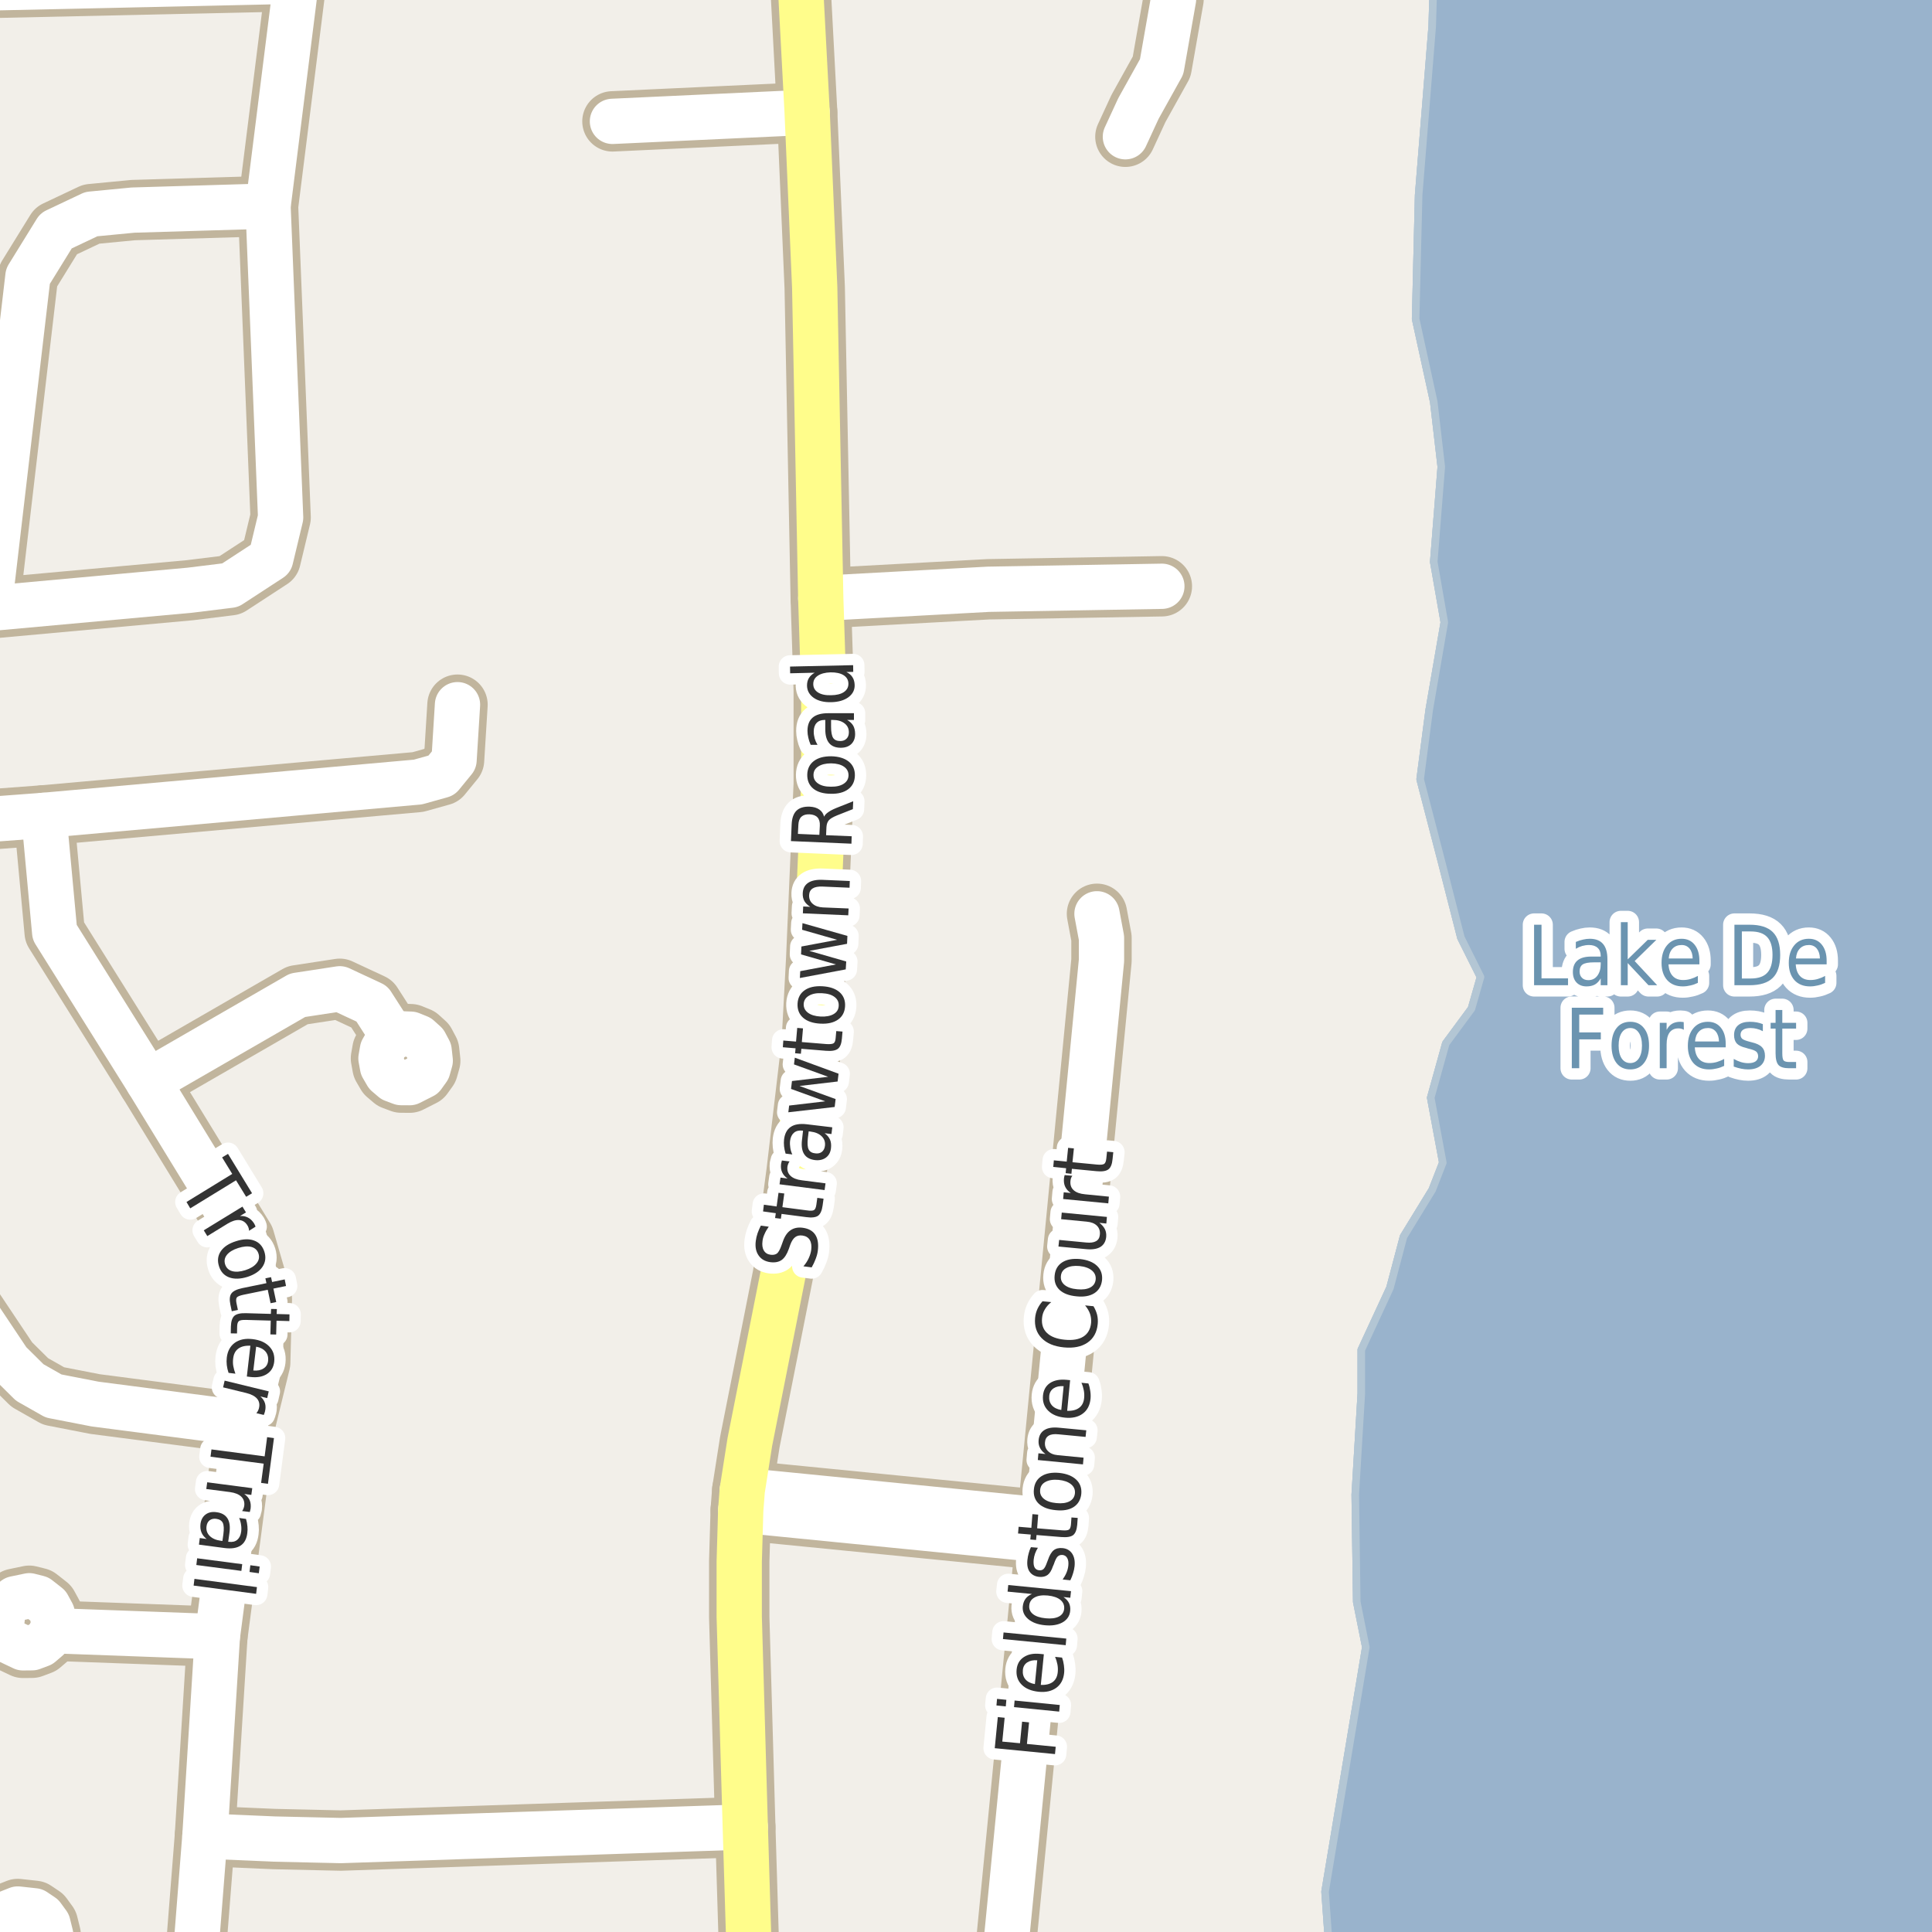<?xml version="1.0" encoding="UTF-8"?>
<svg xmlns="http://www.w3.org/2000/svg" xmlns:xlink="http://www.w3.org/1999/xlink" width="256pt" height="256pt" viewBox="0 0 256 256" version="1.1">
<g id="surface2">
<rect x="0" y="0" width="256" height="256" style="fill:rgb(94.902%,93.725%,91.373%);fill-opacity:1;stroke:none;"/>
<path style=" stroke:none;fill-rule:evenodd;fill:rgb(60%,70.196%,80%);fill-opacity:1;" d="M 259 259 L 259 -4 L 189.992 -4 L 189.777 3.457 L 187.977 25.855 L 187.578 42.254 L 189.98 53.254 L 190.977 61.855 L 189.98 74.453 L 191.379 82.457 L 189.379 94.055 L 188.176 103.254 L 190.977 114.059 L 193.578 124.254 L 196.176 129.457 L 194.977 133.656 L 191.578 138.258 L 189.578 145.457 L 191.18 154.055 L 189.777 157.656 L 185.977 163.855 L 184.176 170.656 L 180.379 178.855 L 180.379 184.656 L 179.578 198.055 L 179.777 212.254 L 180.977 218.258 L 177.777 237.453 L 175.578 250.656 L 176.172 259 Z M 259 259 "/>
<path style="fill:none;stroke-width:1;stroke-linecap:round;stroke-linejoin:round;stroke:rgb(70.196%,77.647%,83.137%);stroke-opacity:1;stroke-miterlimit:10;" d="M 259 259 L 259 -4 L 189.992 -4 L 189.777 3.457 L 187.977 25.855 L 187.578 42.254 L 189.98 53.254 L 190.977 61.855 L 189.98 74.453 L 191.379 82.457 L 189.379 94.055 L 188.176 103.254 L 190.977 114.059 L 193.578 124.254 L 196.176 129.457 L 194.977 133.656 L 191.578 138.258 L 189.578 145.457 L 191.18 154.055 L 189.777 157.656 L 185.977 163.855 L 184.176 170.656 L 180.379 178.855 L 180.379 184.656 L 179.578 198.055 L 179.777 212.254 L 180.977 218.258 L 177.777 237.453 L 175.578 250.656 L 176.172 259 L 259 259 "/>
<path style=" stroke:none;fill-rule:evenodd;fill:rgb(60%,70.196%,80%);fill-opacity:1;" d="M 259 259 L 259 -4 L 189.992 -4 L 189.777 3.457 L 187.977 25.855 L 187.578 42.254 L 189.98 53.254 L 190.977 61.855 L 189.98 74.453 L 191.379 82.457 L 189.379 94.055 L 188.176 103.254 L 190.977 114.059 L 193.578 124.254 L 196.176 129.457 L 194.977 133.656 L 191.578 138.258 L 189.578 145.457 L 191.18 154.055 L 189.777 157.656 L 185.977 163.855 L 184.176 170.656 L 180.379 178.855 L 180.379 184.656 L 179.578 198.055 L 179.777 212.254 L 180.977 218.258 L 177.777 237.453 L 175.578 250.656 L 176.172 259 Z M 259 259 "/>
<path style="fill:none;stroke-width:1;stroke-linecap:round;stroke-linejoin:round;stroke:rgb(70.196%,77.647%,83.137%);stroke-opacity:1;stroke-miterlimit:10;" d="M 259 259 L 259 -4 L 189.992 -4 L 189.777 3.457 L 187.977 25.855 L 187.578 42.254 L 189.98 53.254 L 190.977 61.855 L 189.98 74.453 L 191.379 82.457 L 189.379 94.055 L 188.176 103.254 L 190.977 114.059 L 193.578 124.254 L 196.176 129.457 L 194.977 133.656 L 191.578 138.258 L 189.578 145.457 L 191.18 154.055 L 189.777 157.656 L 185.977 163.855 L 184.176 170.656 L 180.379 178.855 L 180.379 184.656 L 179.578 198.055 L 179.777 212.254 L 180.977 218.258 L 177.777 237.453 L 175.578 250.656 L 176.172 259 L 259 259 "/>
<path style=" stroke:none;fill-rule:evenodd;fill:rgb(60%,70.196%,80%);fill-opacity:1;" d="M 259 259 L 259 -4 L 189.992 -4 L 189.777 3.457 L 187.977 25.855 L 187.578 42.254 L 189.98 53.254 L 190.977 61.855 L 189.98 74.453 L 191.379 82.457 L 189.379 94.055 L 188.176 103.254 L 190.977 114.059 L 193.578 124.254 L 196.176 129.457 L 194.977 133.656 L 191.578 138.258 L 189.578 145.457 L 191.18 154.055 L 189.777 157.656 L 185.977 163.855 L 184.176 170.656 L 180.379 178.855 L 180.379 184.656 L 179.578 198.055 L 179.777 212.254 L 180.977 218.258 L 177.777 237.453 L 175.578 250.656 L 176.172 259 Z M 259 259 "/>
<path style="fill:none;stroke-width:1;stroke-linecap:round;stroke-linejoin:round;stroke:rgb(70.196%,77.647%,83.137%);stroke-opacity:1;stroke-miterlimit:10;" d="M 259 259 L 259 -4 L 189.992 -4 L 189.777 3.457 L 187.977 25.855 L 187.578 42.254 L 189.98 53.254 L 190.977 61.855 L 189.98 74.453 L 191.379 82.457 L 189.379 94.055 L 188.176 103.254 L 190.977 114.059 L 193.578 124.254 L 196.176 129.457 L 194.977 133.656 L 191.578 138.258 L 189.578 145.457 L 191.18 154.055 L 189.777 157.656 L 185.977 163.855 L 184.176 170.656 L 180.379 178.855 L 180.379 184.656 L 179.578 198.055 L 179.777 212.254 L 180.977 218.258 L 177.777 237.453 L 175.578 250.656 L 176.172 259 L 259 259 "/>
<path style="fill:none;stroke-width:8;stroke-linecap:round;stroke-linejoin:round;stroke:rgb(75.686%,70.98%,61.569%);stroke-opacity:1;stroke-miterlimit:10;" d="M 52.109 137.406 L 51.242 138.137 L 50.676 139.121 L 50.48 140.242 L 50.684 141.359 L 51.254 142.34 L 52.09 143.051 L 53.152 143.449 L 54.289 143.457 L 56.039 142.57 L 56.699 141.648 L 57.008 140.551 L 56.863 139.223 L 56.332 138.223 L 55.488 137.461 L 54.438 137.035 L 53.305 136.992 L 52.109 137.406 "/>
<path style="fill:none;stroke-width:8;stroke-linecap:round;stroke-linejoin:round;stroke:rgb(75.686%,70.98%,61.569%);stroke-opacity:1;stroke-miterlimit:10;" d="M 6.902 216.07 L 6.309 217.125 L 5.391 217.91 L 4.258 218.336 L 3.051 218.348 L 1.309 217.52 L 0.559 216.57 L 0.176 215.426 L 0.391 213.609 L 1.031 212.586 L 1.984 211.84 L 3.883 211.445 L 5.059 211.742 L 6.344 212.75 L 6.922 213.812 L 7.102 215.008 L 6.902 216.07 "/>
<path style="fill:none;stroke-width:8;stroke-linecap:round;stroke-linejoin:round;stroke:rgb(75.686%,70.98%,61.569%);stroke-opacity:1;stroke-miterlimit:10;" d="M 28.801 216.871 L 6.902 216.07 "/>
<path style="fill:none;stroke-width:8;stroke-linecap:round;stroke-linejoin:round;stroke:rgb(75.686%,70.98%,61.569%);stroke-opacity:1;stroke-miterlimit:10;" d="M 2.637 260.129 L 1.43 259.762 L 0.418 259 L -0.27 257.941 L -0.555 256.711 L -0.371 255.367 L 0.23 254.254 L 1.176 253.418 L 2.352 252.953 L 4.559 253.195 L 5.609 253.902 L 6.352 254.922 L 6.715 256.387 L 6.543 257.637 L 5.953 258.754 L 5.012 259.602 L 3.844 260.074 L 2.637 260.129 "/>
<path style="fill:none;stroke-width:8;stroke-linecap:round;stroke-linejoin:round;stroke:rgb(75.686%,70.98%,61.569%);stroke-opacity:1;stroke-miterlimit:10;" d="M 106.953 14.883 L 81.152 16.082 "/>
<path style="fill:none;stroke-width:8;stroke-linecap:round;stroke-linejoin:round;stroke:rgb(75.686%,70.98%,61.569%);stroke-opacity:1;stroke-miterlimit:10;" d="M 19.621 143.301 L 39.426 131.875 L 45.02 131.02 L 49.285 133.008 L 52.109 137.406 "/>
<path style="fill:none;stroke-width:8;stroke-linecap:round;stroke-linejoin:round;stroke:rgb(75.686%,70.98%,61.569%);stroke-opacity:1;stroke-miterlimit:10;" d="M 98.152 200.082 L 138.551 204.082 "/>
<path style="fill:none;stroke-width:8;stroke-linecap:round;stroke-linejoin:round;stroke:rgb(75.686%,70.98%,61.569%);stroke-opacity:1;stroke-miterlimit:10;" d="M 138.754 201.484 L 98.352 197.484 "/>
<path style="fill:none;stroke-width:8;stroke-linecap:round;stroke-linejoin:round;stroke:rgb(75.686%,70.98%,61.569%);stroke-opacity:1;stroke-miterlimit:10;" d="M 108.754 79.285 L 130.953 78.082 L 153.953 77.684 "/>
<path style="fill:none;stroke-width:8;stroke-linecap:round;stroke-linejoin:round;stroke:rgb(75.686%,70.98%,61.569%);stroke-opacity:1;stroke-miterlimit:10;" d="M 98.754 242.082 L 45.152 243.883 L 36.352 243.684 L 27.152 243.285 "/>
<path style="fill:none;stroke-width:8;stroke-linecap:round;stroke-linejoin:round;stroke:rgb(75.686%,70.98%,61.569%);stroke-opacity:1;stroke-miterlimit:10;" d="M 32.5 188.633 L 12.582 186.043 L 7.094 184.973 L 3.941 183.184 L 1.16 180.43 L -9 165.223 "/>
<path style="fill:none;stroke-width:8;stroke-linecap:round;stroke-linejoin:round;stroke:rgb(75.686%,70.98%,61.569%);stroke-opacity:1;stroke-miterlimit:10;" d="M -1.453 80.629 L 3.703 36.602 L 7.422 30.582 L 12.098 28.371 L 17.621 27.84 L 35.516 27.305 "/>
<path style="fill:none;stroke-width:8;stroke-linecap:round;stroke-linejoin:round;stroke:rgb(75.686%,70.98%,61.569%);stroke-opacity:1;stroke-miterlimit:10;" d="M 39.258 -2.496 L -9 -1.43 "/>
<path style="fill:none;stroke-width:8;stroke-linecap:round;stroke-linejoin:round;stroke:rgb(75.686%,70.98%,61.569%);stroke-opacity:1;stroke-miterlimit:10;" d="M 5.809 108.039 L 7.246 123.535 L 19.621 143.301 L 32.383 164.152 L 34.695 172.141 L 34.477 180.539 L 32.5 188.633 L 28.801 216.871 L 27.152 243.285 L 25.52 264 "/>
<path style="fill:none;stroke-width:8;stroke-linecap:round;stroke-linejoin:round;stroke:rgb(75.686%,70.98%,61.569%);stroke-opacity:1;stroke-miterlimit:10;" d="M 145.355 121.082 L 145.953 124.281 L 145.953 127.285 L 138.754 201.484 L 138.551 204.082 L 132.68 264 "/>
<path style="fill:none;stroke-width:8;stroke-linecap:round;stroke-linejoin:round;stroke:rgb(75.686%,70.98%,61.569%);stroke-opacity:1;stroke-miterlimit:10;" d="M -9 109.148 L 5.809 108.039 L 55.371 103.625 L 58.496 102.75 L 60.164 100.711 L 60.621 93.375 "/>
<path style="fill:none;stroke-width:8;stroke-linecap:round;stroke-linejoin:round;stroke:rgb(75.686%,70.98%,61.569%);stroke-opacity:1;stroke-miterlimit:10;" d="M 149.121 18.121 L 150.848 14.379 L 153.922 8.852 L 155.5 -0.117 L 154.832 -9 "/>
<path style="fill:none;stroke-width:8;stroke-linecap:round;stroke-linejoin:round;stroke:rgb(75.686%,70.98%,61.569%);stroke-opacity:1;stroke-miterlimit:10;" d="M 39.695 -9 L 39.258 -2.496 L 35.516 27.305 L 37.184 68.566 L 35.867 74.047 L 30.5 77.547 L 25.152 78.207 L -1.453 80.629 L -9 80.742 "/>
<path style="fill:none;stroke-width:8;stroke-linecap:round;stroke-linejoin:round;stroke:rgb(75.686%,70.98%,61.569%);stroke-opacity:1;stroke-miterlimit:10;" d="M 99.422 264 L 98.754 242.082 L 97.953 214.285 L 97.953 206.883 L 98.152 200.082 L 98.352 197.484 L 99.355 191.086 L 103.754 168.883 L 105.551 155.281 L 107.555 138.285 L 108.152 127.082 L 109.152 103.883 L 109.152 91.484 L 108.754 79.285 L 107.953 38.086 L 106.953 14.883 L 105.688 -9 "/>
<path style="fill:none;stroke-width:6;stroke-linecap:round;stroke-linejoin:round;stroke:rgb(100%,100%,100%);stroke-opacity:1;stroke-miterlimit:10;" d="M 52.109 137.406 L 51.242 138.137 L 50.676 139.121 L 50.48 140.242 L 50.684 141.359 L 51.254 142.34 L 52.09 143.051 L 53.152 143.449 L 54.289 143.457 L 56.039 142.57 L 56.699 141.648 L 57.008 140.551 L 56.863 139.223 L 56.332 138.223 L 55.488 137.461 L 54.438 137.035 L 53.305 136.992 L 52.109 137.406 "/>
<path style="fill:none;stroke-width:6;stroke-linecap:round;stroke-linejoin:round;stroke:rgb(100%,100%,100%);stroke-opacity:1;stroke-miterlimit:10;" d="M 6.902 216.07 L 6.309 217.125 L 5.391 217.91 L 4.258 218.336 L 3.051 218.348 L 1.309 217.52 L 0.559 216.57 L 0.176 215.426 L 0.391 213.609 L 1.031 212.586 L 1.984 211.84 L 3.883 211.445 L 5.059 211.742 L 6.344 212.75 L 6.922 213.812 L 7.102 215.008 L 6.902 216.07 "/>
<path style="fill:none;stroke-width:6;stroke-linecap:round;stroke-linejoin:round;stroke:rgb(100%,100%,100%);stroke-opacity:1;stroke-miterlimit:10;" d="M 28.801 216.871 L 6.902 216.07 "/>
<path style="fill:none;stroke-width:6;stroke-linecap:round;stroke-linejoin:round;stroke:rgb(100%,100%,100%);stroke-opacity:1;stroke-miterlimit:10;" d="M 2.637 260.129 L 1.43 259.762 L 0.418 259 L -0.27 257.941 L -0.555 256.711 L -0.371 255.367 L 0.23 254.254 L 1.176 253.418 L 2.352 252.953 L 4.559 253.195 L 5.609 253.902 L 6.352 254.922 L 6.715 256.387 L 6.543 257.637 L 5.953 258.754 L 5.012 259.602 L 3.844 260.074 L 2.637 260.129 "/>
<path style="fill:none;stroke-width:6;stroke-linecap:round;stroke-linejoin:round;stroke:rgb(100%,100%,100%);stroke-opacity:1;stroke-miterlimit:10;" d="M 106.953 14.883 L 81.152 16.082 "/>
<path style="fill:none;stroke-width:6;stroke-linecap:round;stroke-linejoin:round;stroke:rgb(100%,100%,100%);stroke-opacity:1;stroke-miterlimit:10;" d="M 19.621 143.301 L 39.426 131.875 L 45.02 131.02 L 49.285 133.008 L 52.109 137.406 "/>
<path style="fill:none;stroke-width:6;stroke-linecap:round;stroke-linejoin:round;stroke:rgb(100%,100%,100%);stroke-opacity:1;stroke-miterlimit:10;" d="M 98.152 200.082 L 138.551 204.082 "/>
<path style="fill:none;stroke-width:6;stroke-linecap:round;stroke-linejoin:round;stroke:rgb(100%,100%,100%);stroke-opacity:1;stroke-miterlimit:10;" d="M 138.754 201.484 L 98.352 197.484 "/>
<path style="fill:none;stroke-width:6;stroke-linecap:round;stroke-linejoin:round;stroke:rgb(100%,100%,100%);stroke-opacity:1;stroke-miterlimit:10;" d="M 108.754 79.285 L 130.953 78.082 L 153.953 77.684 "/>
<path style="fill:none;stroke-width:6;stroke-linecap:round;stroke-linejoin:round;stroke:rgb(100%,100%,100%);stroke-opacity:1;stroke-miterlimit:10;" d="M 98.754 242.082 L 45.152 243.883 L 36.352 243.684 L 27.152 243.285 "/>
<path style="fill:none;stroke-width:6;stroke-linecap:round;stroke-linejoin:round;stroke:rgb(100%,100%,100%);stroke-opacity:1;stroke-miterlimit:10;" d="M 32.5 188.633 L 12.582 186.043 L 7.094 184.973 L 3.941 183.184 L 1.16 180.43 L -9 165.223 "/>
<path style="fill:none;stroke-width:6;stroke-linecap:round;stroke-linejoin:round;stroke:rgb(100%,100%,100%);stroke-opacity:1;stroke-miterlimit:10;" d="M -1.453 80.629 L 3.703 36.602 L 7.422 30.582 L 12.098 28.371 L 17.621 27.84 L 35.516 27.305 "/>
<path style="fill:none;stroke-width:6;stroke-linecap:round;stroke-linejoin:round;stroke:rgb(100%,100%,100%);stroke-opacity:1;stroke-miterlimit:10;" d="M 39.258 -2.496 L -9 -1.43 "/>
<path style="fill:none;stroke-width:6;stroke-linecap:round;stroke-linejoin:round;stroke:rgb(100%,100%,100%);stroke-opacity:1;stroke-miterlimit:10;" d="M 5.809 108.039 L 7.246 123.535 L 19.621 143.301 L 32.383 164.152 L 34.695 172.141 L 34.477 180.539 L 32.5 188.633 L 28.801 216.871 L 27.152 243.285 L 25.52 264 "/>
<path style="fill:none;stroke-width:6;stroke-linecap:round;stroke-linejoin:round;stroke:rgb(100%,100%,100%);stroke-opacity:1;stroke-miterlimit:10;" d="M 145.355 121.082 L 145.953 124.281 L 145.953 127.285 L 138.754 201.484 L 138.551 204.082 L 132.68 264 "/>
<path style="fill:none;stroke-width:6;stroke-linecap:round;stroke-linejoin:round;stroke:rgb(100%,100%,100%);stroke-opacity:1;stroke-miterlimit:10;" d="M -9 109.148 L 5.809 108.039 L 55.371 103.625 L 58.496 102.75 L 60.164 100.711 L 60.621 93.375 "/>
<path style="fill:none;stroke-width:6;stroke-linecap:round;stroke-linejoin:round;stroke:rgb(100%,100%,100%);stroke-opacity:1;stroke-miterlimit:10;" d="M 149.121 18.121 L 150.848 14.379 L 153.922 8.852 L 155.5 -0.117 L 154.832 -9 "/>
<path style="fill:none;stroke-width:6;stroke-linecap:round;stroke-linejoin:round;stroke:rgb(100%,100%,100%);stroke-opacity:1;stroke-miterlimit:10;" d="M 39.695 -9 L 39.258 -2.496 L 35.516 27.305 L 37.184 68.566 L 35.867 74.047 L 30.5 77.547 L 25.152 78.207 L -1.453 80.629 L -9 80.742 "/>
<path style="fill:none;stroke-width:6;stroke-linecap:round;stroke-linejoin:round;stroke:rgb(100%,99.216%,54.51%);stroke-opacity:1;stroke-miterlimit:10;" d="M 99.422 264 L 98.754 242.082 L 97.953 214.285 L 97.953 206.883 L 98.152 200.082 L 98.352 197.484 L 99.355 191.086 L 103.754 168.883 L 105.551 155.281 L 107.555 138.285 L 108.152 127.082 L 109.152 103.883 L 109.152 91.484 L 108.754 79.285 L 107.953 38.086 L 106.953 14.883 L 105.688 -9 "/>
<path style="fill:none;stroke-width:3;stroke-linecap:round;stroke-linejoin:round;stroke:rgb(100%,100%,100%);stroke-opacity:1;stroke-miterlimit:10;" d="M 100.816 162.402 L 101.863 162.543 C 101.625 162.879 101.438 163.207 101.301 163.527 C 101.156 163.84 101.066 164.148 101.035 164.449 C 100.965 164.973 101.027 165.395 101.223 165.715 C 101.41 166.027 101.707 166.211 102.113 166.262 C 102.469 166.305 102.75 166.246 102.957 166.09 C 103.156 165.926 103.348 165.582 103.535 165.059 L 103.738 164.496 C 103.98 163.801 104.316 163.305 104.754 163.012 C 105.191 162.711 105.73 162.602 106.363 162.684 C 107.145 162.789 107.703 163.102 108.035 163.621 C 108.367 164.133 108.477 164.84 108.363 165.746 C 108.32 166.082 108.227 166.434 108.082 166.809 C 107.945 167.184 107.77 167.559 107.551 167.934 L 106.457 167.793 C 106.762 167.441 106.996 167.082 107.16 166.715 C 107.328 166.352 107.438 165.992 107.488 165.637 C 107.562 165.086 107.5 164.645 107.301 164.309 C 107.105 163.977 106.781 163.777 106.332 163.715 C 105.949 163.664 105.629 163.73 105.379 163.918 C 105.121 164.105 104.902 164.441 104.723 164.918 L 104.52 165.496 C 104.27 166.195 103.957 166.68 103.582 166.949 C 103.199 167.223 102.699 167.32 102.082 167.246 C 101.387 167.152 100.863 166.855 100.52 166.355 C 100.168 165.855 100.043 165.215 100.145 164.434 C 100.188 164.09 100.266 163.754 100.379 163.418 C 100.496 163.086 100.641 162.746 100.816 162.402 Z M 101.219 159.629 L 102.906 159.863 L 103.156 158.051 L 103.922 158.145 L 103.672 159.957 L 106.906 160.379 C 107.398 160.453 107.719 160.438 107.875 160.332 C 108.023 160.23 108.121 159.996 108.172 159.629 L 108.297 158.723 L 109.125 158.832 L 109 159.738 C 108.906 160.418 108.703 160.871 108.391 161.098 C 108.07 161.316 107.539 161.375 106.797 161.27 L 103.562 160.848 L 103.469 161.488 L 102.703 161.395 L 102.797 160.754 L 101.109 160.52 Z M 104.621 153.895 C 104.551 153.988 104.492 154.094 104.449 154.207 C 104.398 154.324 104.363 154.449 104.34 154.582 C 104.277 155.082 104.414 155.488 104.746 155.801 C 105.07 156.113 105.57 156.312 106.246 156.395 L 109.387 156.801 L 109.262 157.691 L 103.293 156.926 L 103.418 156.035 L 104.355 156.16 C 104.012 155.922 103.773 155.645 103.637 155.332 C 103.492 155.02 103.445 154.652 103.496 154.223 C 103.508 154.16 103.523 154.094 103.543 154.02 C 103.555 153.938 103.574 153.855 103.605 153.77 Z M 107.047 150.781 C 106.965 151.5 107 152.012 107.156 152.312 C 107.312 152.617 107.609 152.789 108.047 152.828 C 108.391 152.871 108.68 152.805 108.906 152.625 C 109.137 152.438 109.273 152.168 109.312 151.812 C 109.367 151.312 109.219 150.898 108.875 150.562 C 108.523 150.219 108.027 150.012 107.391 149.938 L 107.156 149.906 Z M 106.875 148.969 L 110.281 149.375 L 110.172 150.266 L 109.266 150.156 C 109.609 150.406 109.848 150.695 109.984 151.016 C 110.117 151.328 110.16 151.703 110.109 152.141 C 110.047 152.695 109.82 153.109 109.438 153.391 C 109.055 153.672 108.574 153.781 108 153.719 C 107.324 153.637 106.844 153.375 106.562 152.938 C 106.273 152.5 106.172 151.875 106.266 151.062 L 106.406 149.828 L 106.312 149.812 C 105.855 149.762 105.484 149.855 105.203 150.094 C 104.922 150.336 104.75 150.695 104.688 151.172 C 104.656 151.477 104.668 151.781 104.719 152.094 C 104.762 152.398 104.852 152.688 104.984 152.969 L 104.094 152.859 C 103.992 152.516 103.922 152.195 103.891 151.891 C 103.859 151.578 103.859 151.277 103.891 150.984 C 103.984 150.215 104.277 149.664 104.766 149.328 C 105.258 148.984 105.961 148.867 106.875 148.969 Z M 104.457 147.383 L 104.566 146.492 L 109.348 145.93 L 104.816 144.289 L 104.941 143.242 L 109.738 142.68 L 105.207 141.039 L 105.316 140.148 L 111.113 142.273 L 110.988 143.305 L 105.941 143.898 L 110.723 145.633 L 110.598 146.68 Z M 103.793 137.875 L 105.48 138.016 L 105.637 136.203 L 106.402 136.266 L 106.246 138.078 L 109.496 138.344 C 109.988 138.375 110.309 138.34 110.465 138.234 C 110.613 138.133 110.699 137.898 110.73 137.531 L 110.809 136.625 L 111.637 136.688 L 111.559 137.594 C 111.504 138.273 111.332 138.73 111.027 138.969 C 110.715 139.211 110.184 139.297 109.434 139.234 L 106.184 138.969 L 106.121 139.625 L 105.355 139.562 L 105.418 138.906 L 103.73 138.766 Z M 106.492 133.027 C 106.473 133.508 106.664 133.898 107.07 134.199 C 107.469 134.492 108.023 134.66 108.742 134.699 C 109.461 134.73 110.035 134.621 110.461 134.371 C 110.891 134.121 111.113 133.758 111.133 133.277 C 111.164 132.801 110.984 132.41 110.586 132.105 C 110.191 131.805 109.633 131.637 108.914 131.605 C 108.195 131.566 107.625 131.676 107.195 131.934 C 106.758 132.184 106.523 132.551 106.492 133.027 Z M 105.68 132.98 C 105.723 132.211 106.035 131.621 106.617 131.215 C 107.191 130.809 107.973 130.633 108.961 130.684 C 109.941 130.738 110.703 130.996 111.242 131.465 C 111.773 131.934 112.016 132.555 111.977 133.324 C 111.934 134.105 111.625 134.699 111.039 135.105 C 110.457 135.512 109.676 135.691 108.695 135.637 C 107.707 135.586 106.945 135.324 106.414 134.855 C 105.883 134.387 105.641 133.762 105.68 132.98 Z M 105.988 129.59 L 106.035 128.684 L 110.77 127.793 L 106.145 126.465 L 106.191 125.418 L 110.926 124.527 L 106.285 123.199 L 106.332 122.324 L 112.285 124.012 L 112.238 125.059 L 107.238 125.996 L 112.129 127.402 L 112.066 128.449 Z M 108.977 116.582 L 112.602 116.738 L 112.57 117.629 L 108.977 117.473 C 108.406 117.453 107.973 117.535 107.68 117.723 C 107.391 117.91 107.234 118.203 107.211 118.598 C 107.191 119.078 107.348 119.465 107.68 119.754 C 108.004 120.047 108.457 120.207 109.039 120.238 L 112.445 120.379 L 112.398 121.285 L 106.383 121.02 L 106.43 120.113 L 107.367 120.16 C 107.016 119.941 106.754 119.688 106.586 119.395 C 106.422 119.094 106.348 118.75 106.367 118.363 C 106.391 117.75 106.625 117.293 107.07 116.988 C 107.508 116.688 108.145 116.551 108.977 116.582 Z M 109.195 108.215 C 109.289 108.008 109.473 107.809 109.742 107.621 C 110.004 107.434 110.363 107.246 110.82 107.059 L 113.055 106.168 L 113.008 107.215 L 110.914 108.043 C 110.375 108.262 110.008 108.48 109.82 108.699 C 109.633 108.918 109.531 109.223 109.508 109.605 L 109.461 110.668 L 112.852 110.809 L 112.82 111.793 L 104.805 111.449 L 104.898 109.246 C 104.93 108.414 105.145 107.805 105.539 107.418 C 105.938 107.035 106.523 106.855 107.305 106.887 C 107.805 106.91 108.223 107.035 108.555 107.262 C 108.879 107.48 109.094 107.801 109.195 108.215 Z M 105.727 110.496 L 108.57 110.621 L 108.633 109.402 C 108.656 108.926 108.551 108.559 108.32 108.309 C 108.094 108.059 107.742 107.926 107.273 107.902 C 106.805 107.883 106.445 107.988 106.195 108.215 C 105.945 108.445 105.812 108.801 105.789 109.277 Z M 107.793 102.68 C 107.785 103.16 107.988 103.539 108.402 103.82 C 108.809 104.102 109.371 104.242 110.09 104.242 C 110.809 104.254 111.379 104.125 111.793 103.852 C 112.211 103.582 112.426 103.207 112.434 102.727 C 112.434 102.25 112.23 101.867 111.824 101.586 C 111.418 101.305 110.855 101.16 110.137 101.148 C 109.418 101.148 108.852 101.285 108.434 101.555 C 108.008 101.828 107.793 102.203 107.793 102.68 Z M 106.965 102.664 C 106.977 101.895 107.262 101.289 107.824 100.852 C 108.387 100.414 109.164 100.203 110.152 100.211 C 111.133 100.234 111.902 100.469 112.465 100.914 C 113.02 101.363 113.285 101.973 113.277 102.742 C 113.266 103.523 112.977 104.133 112.402 104.57 C 111.832 105 111.055 105.203 110.074 105.18 C 109.086 105.172 108.32 104.945 107.777 104.508 C 107.227 104.062 106.957 103.445 106.965 102.664 Z M 110.121 96.285 C 110.121 97.004 110.215 97.504 110.402 97.785 C 110.59 98.059 110.902 98.191 111.34 98.191 C 111.684 98.191 111.961 98.09 112.168 97.879 C 112.379 97.672 112.48 97.391 112.48 97.035 C 112.48 96.535 112.289 96.141 111.902 95.848 C 111.508 95.547 110.992 95.395 110.355 95.395 L 110.121 95.395 Z M 109.715 94.504 L 113.152 94.504 L 113.152 95.395 L 112.246 95.395 C 112.613 95.605 112.883 95.859 113.059 96.16 C 113.223 96.465 113.309 96.832 113.309 97.27 C 113.309 97.824 113.137 98.266 112.793 98.598 C 112.449 98.922 111.988 99.082 111.402 99.082 C 110.727 99.082 110.215 98.879 109.871 98.473 C 109.527 98.066 109.355 97.457 109.355 96.645 L 109.355 95.395 L 109.262 95.395 C 108.805 95.395 108.449 95.531 108.199 95.801 C 107.949 96.074 107.824 96.453 107.824 96.941 C 107.824 97.246 107.867 97.547 107.949 97.848 C 108.035 98.141 108.16 98.422 108.324 98.691 L 107.418 98.691 C 107.273 98.359 107.168 98.043 107.105 97.738 C 107.035 97.438 106.996 97.141 106.996 96.848 C 106.996 96.066 107.223 95.484 107.668 95.098 C 108.117 94.703 108.801 94.504 109.715 94.504 Z M 107.949 89.137 L 104.699 89.215 L 104.684 88.324 L 113.043 88.137 L 113.059 89.027 L 112.152 89.043 C 112.52 89.223 112.789 89.457 112.965 89.746 C 113.145 90.027 113.234 90.367 113.246 90.762 C 113.266 91.418 112.992 91.961 112.418 92.387 C 111.848 92.805 111.086 93.023 110.137 93.043 C 109.191 93.066 108.426 92.879 107.84 92.48 C 107.258 92.074 106.957 91.543 106.934 90.887 C 106.926 90.492 107.004 90.152 107.168 89.871 C 107.336 89.582 107.598 89.336 107.949 89.137 Z M 110.121 92.121 C 110.852 92.113 111.418 91.973 111.824 91.699 C 112.23 91.418 112.43 91.043 112.418 90.574 C 112.41 90.098 112.195 89.727 111.777 89.465 C 111.363 89.207 110.789 89.082 110.059 89.09 C 109.332 89.113 108.762 89.262 108.355 89.543 C 107.949 89.816 107.754 90.191 107.762 90.668 C 107.773 91.137 107.988 91.504 108.402 91.762 C 108.82 92.023 109.395 92.145 110.121 92.121 Z M 110.121 92.121 "/>
<path style=" stroke:none;fill-rule:evenodd;fill:rgb(20%,20%,20%);fill-opacity:1;" d="M 100.816 162.402 L 101.863 162.543 C 101.625 162.879 101.438 163.207 101.301 163.527 C 101.156 163.84 101.066 164.148 101.035 164.449 C 100.965 164.973 101.027 165.395 101.223 165.715 C 101.41 166.027 101.707 166.211 102.113 166.262 C 102.469 166.305 102.75 166.246 102.957 166.09 C 103.156 165.926 103.348 165.582 103.535 165.059 L 103.738 164.496 C 103.98 163.801 104.316 163.305 104.754 163.012 C 105.191 162.711 105.73 162.602 106.363 162.684 C 107.145 162.789 107.703 163.102 108.035 163.621 C 108.367 164.133 108.477 164.84 108.363 165.746 C 108.32 166.082 108.227 166.434 108.082 166.809 C 107.945 167.184 107.77 167.559 107.551 167.934 L 106.457 167.793 C 106.762 167.441 106.996 167.082 107.16 166.715 C 107.328 166.352 107.438 165.992 107.488 165.637 C 107.562 165.086 107.5 164.645 107.301 164.309 C 107.105 163.977 106.781 163.777 106.332 163.715 C 105.949 163.664 105.629 163.73 105.379 163.918 C 105.121 164.105 104.902 164.441 104.723 164.918 L 104.52 165.496 C 104.27 166.195 103.957 166.68 103.582 166.949 C 103.199 167.223 102.699 167.32 102.082 167.246 C 101.387 167.152 100.863 166.855 100.52 166.355 C 100.168 165.855 100.043 165.215 100.145 164.434 C 100.188 164.09 100.266 163.754 100.379 163.418 C 100.496 163.086 100.641 162.746 100.816 162.402 Z M 101.219 159.629 L 102.906 159.863 L 103.156 158.051 L 103.922 158.145 L 103.672 159.957 L 106.906 160.379 C 107.398 160.453 107.719 160.438 107.875 160.332 C 108.023 160.23 108.121 159.996 108.172 159.629 L 108.297 158.723 L 109.125 158.832 L 109 159.738 C 108.906 160.418 108.703 160.871 108.391 161.098 C 108.07 161.316 107.539 161.375 106.797 161.27 L 103.562 160.848 L 103.469 161.488 L 102.703 161.395 L 102.797 160.754 L 101.109 160.52 Z M 104.621 153.895 C 104.551 153.988 104.492 154.094 104.449 154.207 C 104.398 154.324 104.363 154.449 104.34 154.582 C 104.277 155.082 104.414 155.488 104.746 155.801 C 105.07 156.113 105.57 156.312 106.246 156.395 L 109.387 156.801 L 109.262 157.691 L 103.293 156.926 L 103.418 156.035 L 104.355 156.16 C 104.012 155.922 103.773 155.645 103.637 155.332 C 103.492 155.02 103.445 154.652 103.496 154.223 C 103.508 154.16 103.523 154.094 103.543 154.02 C 103.555 153.938 103.574 153.855 103.605 153.77 Z M 107.047 150.781 C 106.965 151.5 107 152.012 107.156 152.312 C 107.312 152.617 107.609 152.789 108.047 152.828 C 108.391 152.871 108.68 152.805 108.906 152.625 C 109.137 152.438 109.273 152.168 109.312 151.812 C 109.367 151.312 109.219 150.898 108.875 150.562 C 108.523 150.219 108.027 150.012 107.391 149.938 L 107.156 149.906 Z M 106.875 148.969 L 110.281 149.375 L 110.172 150.266 L 109.266 150.156 C 109.609 150.406 109.848 150.695 109.984 151.016 C 110.117 151.328 110.16 151.703 110.109 152.141 C 110.047 152.695 109.82 153.109 109.438 153.391 C 109.055 153.672 108.574 153.781 108 153.719 C 107.324 153.637 106.844 153.375 106.562 152.938 C 106.273 152.5 106.172 151.875 106.266 151.062 L 106.406 149.828 L 106.312 149.812 C 105.855 149.762 105.484 149.855 105.203 150.094 C 104.922 150.336 104.75 150.695 104.688 151.172 C 104.656 151.477 104.668 151.781 104.719 152.094 C 104.762 152.398 104.852 152.688 104.984 152.969 L 104.094 152.859 C 103.992 152.516 103.922 152.195 103.891 151.891 C 103.859 151.578 103.859 151.277 103.891 150.984 C 103.984 150.215 104.277 149.664 104.766 149.328 C 105.258 148.984 105.961 148.867 106.875 148.969 Z M 104.457 147.383 L 104.566 146.492 L 109.348 145.93 L 104.816 144.289 L 104.941 143.242 L 109.738 142.68 L 105.207 141.039 L 105.316 140.148 L 111.113 142.273 L 110.988 143.305 L 105.941 143.898 L 110.723 145.633 L 110.598 146.68 Z M 103.793 137.875 L 105.48 138.016 L 105.637 136.203 L 106.402 136.266 L 106.246 138.078 L 109.496 138.344 C 109.988 138.375 110.309 138.34 110.465 138.234 C 110.613 138.133 110.699 137.898 110.73 137.531 L 110.809 136.625 L 111.637 136.688 L 111.559 137.594 C 111.504 138.273 111.332 138.73 111.027 138.969 C 110.715 139.211 110.184 139.297 109.434 139.234 L 106.184 138.969 L 106.121 139.625 L 105.355 139.562 L 105.418 138.906 L 103.73 138.766 Z M 106.492 133.027 C 106.473 133.508 106.664 133.898 107.07 134.199 C 107.469 134.492 108.023 134.66 108.742 134.699 C 109.461 134.73 110.035 134.621 110.461 134.371 C 110.891 134.121 111.113 133.758 111.133 133.277 C 111.164 132.801 110.984 132.41 110.586 132.105 C 110.191 131.805 109.633 131.637 108.914 131.605 C 108.195 131.566 107.625 131.676 107.195 131.934 C 106.758 132.184 106.523 132.551 106.492 133.027 Z M 105.68 132.98 C 105.723 132.211 106.035 131.621 106.617 131.215 C 107.191 130.809 107.973 130.633 108.961 130.684 C 109.941 130.738 110.703 130.996 111.242 131.465 C 111.773 131.934 112.016 132.555 111.977 133.324 C 111.934 134.105 111.625 134.699 111.039 135.105 C 110.457 135.512 109.676 135.691 108.695 135.637 C 107.707 135.586 106.945 135.324 106.414 134.855 C 105.883 134.387 105.641 133.762 105.68 132.98 Z M 105.988 129.59 L 106.035 128.684 L 110.77 127.793 L 106.145 126.465 L 106.191 125.418 L 110.926 124.527 L 106.285 123.199 L 106.332 122.324 L 112.285 124.012 L 112.238 125.059 L 107.238 125.996 L 112.129 127.402 L 112.066 128.449 Z M 108.977 116.582 L 112.602 116.738 L 112.57 117.629 L 108.977 117.473 C 108.406 117.453 107.973 117.535 107.68 117.723 C 107.391 117.91 107.234 118.203 107.211 118.598 C 107.191 119.078 107.348 119.465 107.68 119.754 C 108.004 120.047 108.457 120.207 109.039 120.238 L 112.445 120.379 L 112.398 121.285 L 106.383 121.02 L 106.43 120.113 L 107.367 120.16 C 107.016 119.941 106.754 119.688 106.586 119.395 C 106.422 119.094 106.348 118.75 106.367 118.363 C 106.391 117.75 106.625 117.293 107.07 116.988 C 107.508 116.688 108.145 116.551 108.977 116.582 Z M 109.195 108.215 C 109.289 108.008 109.473 107.809 109.742 107.621 C 110.004 107.434 110.363 107.246 110.82 107.059 L 113.055 106.168 L 113.008 107.215 L 110.914 108.043 C 110.375 108.262 110.008 108.48 109.82 108.699 C 109.633 108.918 109.531 109.223 109.508 109.605 L 109.461 110.668 L 112.852 110.809 L 112.82 111.793 L 104.805 111.449 L 104.898 109.246 C 104.93 108.414 105.145 107.805 105.539 107.418 C 105.938 107.035 106.523 106.855 107.305 106.887 C 107.805 106.91 108.223 107.035 108.555 107.262 C 108.879 107.48 109.094 107.801 109.195 108.215 Z M 105.727 110.496 L 108.57 110.621 L 108.633 109.402 C 108.656 108.926 108.551 108.559 108.32 108.309 C 108.094 108.059 107.742 107.926 107.273 107.902 C 106.805 107.883 106.445 107.988 106.195 108.215 C 105.945 108.445 105.812 108.801 105.789 109.277 Z M 107.793 102.68 C 107.785 103.16 107.988 103.539 108.402 103.82 C 108.809 104.102 109.371 104.242 110.09 104.242 C 110.809 104.254 111.379 104.125 111.793 103.852 C 112.211 103.582 112.426 103.207 112.434 102.727 C 112.434 102.25 112.23 101.867 111.824 101.586 C 111.418 101.305 110.855 101.16 110.137 101.148 C 109.418 101.148 108.852 101.285 108.434 101.555 C 108.008 101.828 107.793 102.203 107.793 102.68 Z M 106.965 102.664 C 106.977 101.895 107.262 101.289 107.824 100.852 C 108.387 100.414 109.164 100.203 110.152 100.211 C 111.133 100.234 111.902 100.469 112.465 100.914 C 113.02 101.363 113.285 101.973 113.277 102.742 C 113.266 103.523 112.977 104.133 112.402 104.57 C 111.832 105 111.055 105.203 110.074 105.18 C 109.086 105.172 108.32 104.945 107.777 104.508 C 107.227 104.062 106.957 103.445 106.965 102.664 Z M 110.121 96.285 C 110.121 97.004 110.215 97.504 110.402 97.785 C 110.59 98.059 110.902 98.191 111.34 98.191 C 111.684 98.191 111.961 98.09 112.168 97.879 C 112.379 97.672 112.48 97.391 112.48 97.035 C 112.48 96.535 112.289 96.141 111.902 95.848 C 111.508 95.547 110.992 95.395 110.355 95.395 L 110.121 95.395 Z M 109.715 94.504 L 113.152 94.504 L 113.152 95.395 L 112.246 95.395 C 112.613 95.605 112.883 95.859 113.059 96.16 C 113.223 96.465 113.309 96.832 113.309 97.27 C 113.309 97.824 113.137 98.266 112.793 98.598 C 112.449 98.922 111.988 99.082 111.402 99.082 C 110.727 99.082 110.215 98.879 109.871 98.473 C 109.527 98.066 109.355 97.457 109.355 96.645 L 109.355 95.395 L 109.262 95.395 C 108.805 95.395 108.449 95.531 108.199 95.801 C 107.949 96.074 107.824 96.453 107.824 96.941 C 107.824 97.246 107.867 97.547 107.949 97.848 C 108.035 98.141 108.16 98.422 108.324 98.691 L 107.418 98.691 C 107.273 98.359 107.168 98.043 107.105 97.738 C 107.035 97.438 106.996 97.141 106.996 96.848 C 106.996 96.066 107.223 95.484 107.668 95.098 C 108.117 94.703 108.801 94.504 109.715 94.504 Z M 107.949 89.137 L 104.699 89.215 L 104.684 88.324 L 113.043 88.137 L 113.059 89.027 L 112.152 89.043 C 112.52 89.223 112.789 89.457 112.965 89.746 C 113.145 90.027 113.234 90.367 113.246 90.762 C 113.266 91.418 112.992 91.961 112.418 92.387 C 111.848 92.805 111.086 93.023 110.137 93.043 C 109.191 93.066 108.426 92.879 107.84 92.48 C 107.258 92.074 106.957 91.543 106.934 90.887 C 106.926 90.492 107.004 90.152 107.168 89.871 C 107.336 89.582 107.598 89.336 107.949 89.137 Z M 110.121 92.121 C 110.852 92.113 111.418 91.973 111.824 91.699 C 112.23 91.418 112.43 91.043 112.418 90.574 C 112.41 90.098 112.195 89.727 111.777 89.465 C 111.363 89.207 110.789 89.082 110.059 89.09 C 109.332 89.113 108.762 89.262 108.355 89.543 C 107.949 89.816 107.754 90.191 107.762 90.668 C 107.773 91.137 107.988 91.504 108.402 91.762 C 108.82 92.023 109.395 92.145 110.121 92.121 Z M 110.121 92.121 "/>
<path style="fill:none;stroke-width:3;stroke-linecap:round;stroke-linejoin:round;stroke:rgb(100%,100%,100%);stroke-opacity:1;stroke-miterlimit:10;" d="M 131.809 231.645 L 132.215 227.52 L 133.121 227.613 L 132.809 230.77 L 135.152 230.988 L 135.434 228.129 L 136.355 228.223 L 136.074 231.082 L 139.887 231.457 L 139.793 232.426 Z M 134.363 226.203 L 134.441 225.328 L 140.426 225.922 L 140.348 226.797 Z M 132.035 225.984 L 132.113 225.109 L 133.348 225.234 L 133.27 226.109 Z M 137.832 219.152 L 138.316 219.199 L 137.91 223.262 C 138.598 223.285 139.137 223.148 139.52 222.855 C 139.895 222.566 140.109 222.129 140.16 221.543 C 140.191 221.199 140.176 220.867 140.113 220.543 C 140.051 220.211 139.949 219.879 139.801 219.543 L 140.723 219.637 C 140.848 219.973 140.93 220.309 140.973 220.652 C 141.023 220.988 141.035 221.324 141.004 221.668 C 140.918 222.535 140.574 223.191 139.973 223.637 C 139.359 224.086 138.578 224.262 137.629 224.168 C 136.652 224.066 135.902 223.754 135.379 223.23 C 134.848 222.699 134.625 222.027 134.707 221.215 C 134.781 220.488 135.098 219.941 135.66 219.574 C 136.215 219.199 136.938 219.059 137.832 219.152 Z M 137.441 219.996 C 136.902 219.957 136.457 220.051 136.113 220.277 C 135.77 220.508 135.578 220.84 135.535 221.277 C 135.484 221.777 135.598 222.195 135.879 222.527 C 136.16 222.852 136.578 223.059 137.129 223.152 Z M 132.898 217.184 L 132.977 216.309 L 141.289 217.121 L 141.211 217.996 Z M 136.742 211.211 L 133.508 210.898 L 133.602 210.023 L 141.914 210.836 L 141.82 211.711 L 140.914 211.617 C 141.258 211.848 141.5 212.113 141.648 212.414 C 141.793 212.719 141.844 213.066 141.805 213.461 C 141.742 214.117 141.402 214.625 140.789 214.977 C 140.164 215.32 139.383 215.445 138.445 215.352 C 137.5 215.258 136.758 214.984 136.227 214.523 C 135.695 214.066 135.461 213.508 135.523 212.852 C 135.566 212.457 135.688 212.125 135.883 211.852 C 136.082 211.582 136.367 211.367 136.742 211.211 Z M 138.539 214.43 C 139.27 214.504 139.852 214.43 140.289 214.211 C 140.719 213.992 140.957 213.648 141.008 213.18 C 141.051 212.703 140.883 212.305 140.508 211.992 C 140.125 211.68 139.566 211.488 138.836 211.414 C 138.109 211.344 137.531 211.426 137.102 211.664 C 136.664 211.895 136.426 212.25 136.383 212.727 C 136.332 213.195 136.5 213.582 136.883 213.883 C 137.258 214.176 137.812 214.359 138.539 214.43 Z M 136.605 205.008 L 137.527 205.086 C 137.371 205.336 137.246 205.594 137.152 205.852 C 137.059 206.113 136.996 206.391 136.965 206.68 C 136.926 207.129 136.965 207.469 137.09 207.695 C 137.215 207.926 137.426 208.051 137.715 208.07 C 137.945 208.094 138.133 208.035 138.277 207.898 C 138.426 207.766 138.582 207.461 138.746 206.992 L 138.855 206.711 C 139.066 206.086 139.32 205.656 139.621 205.414 C 139.926 205.176 140.32 205.082 140.809 205.133 C 141.352 205.188 141.77 205.426 142.059 205.852 C 142.348 206.281 142.457 206.844 142.387 207.539 C 142.355 207.832 142.293 208.129 142.199 208.43 C 142.113 208.734 141.992 209.055 141.824 209.398 L 140.809 209.289 C 141.027 208.977 141.199 208.672 141.324 208.367 C 141.449 208.066 141.527 207.758 141.559 207.445 C 141.602 207.031 141.555 206.703 141.418 206.461 C 141.285 206.211 141.074 206.07 140.793 206.039 C 140.535 206.02 140.32 206.086 140.152 206.242 C 139.988 206.391 139.816 206.734 139.637 207.273 L 139.512 207.555 C 139.336 208.086 139.105 208.461 138.824 208.68 C 138.535 208.898 138.152 208.988 137.684 208.945 C 137.133 208.883 136.723 208.664 136.449 208.289 C 136.168 207.906 136.066 207.379 136.137 206.711 C 136.168 206.391 136.227 206.086 136.309 205.805 C 136.383 205.516 136.48 205.25 136.605 205.008 Z M 134.973 202.305 L 136.66 202.445 L 136.801 200.633 L 137.566 200.695 L 137.426 202.508 L 140.676 202.773 C 141.168 202.816 141.488 202.785 141.645 202.68 C 141.793 202.578 141.879 202.344 141.91 201.977 L 141.973 201.07 L 142.801 201.133 L 142.738 202.039 C 142.676 202.719 142.496 203.176 142.191 203.414 C 141.879 203.645 141.348 203.727 140.598 203.664 L 137.348 203.398 L 137.285 204.055 L 136.52 203.992 L 136.582 203.336 L 134.895 203.195 Z M 137.824 197.418 C 137.773 197.898 137.941 198.293 138.324 198.605 C 138.711 198.918 139.262 199.105 139.98 199.168 C 140.699 199.242 141.277 199.164 141.715 198.934 C 142.145 198.707 142.383 198.352 142.434 197.871 C 142.477 197.395 142.309 196.996 141.934 196.684 C 141.551 196.363 140.996 196.164 140.277 196.09 C 139.559 196.027 138.98 196.117 138.543 196.355 C 138.105 196.586 137.867 196.941 137.824 197.418 Z M 136.996 197.34 C 137.07 196.57 137.402 195.992 137.996 195.605 C 138.59 195.223 139.383 195.074 140.371 195.168 C 141.34 195.273 142.086 195.57 142.605 196.059 C 143.125 196.551 143.348 197.18 143.277 197.949 C 143.191 198.73 142.848 199.316 142.246 199.699 C 141.645 200.074 140.855 200.211 139.887 200.105 C 138.898 200.012 138.148 199.727 137.637 199.246 C 137.129 198.758 136.914 198.121 136.996 197.34 Z M 140.328 189.18 L 143.938 189.523 L 143.844 190.398 L 140.266 190.055 C 139.695 189.992 139.262 190.051 138.969 190.227 C 138.668 190.406 138.5 190.691 138.469 191.086 C 138.418 191.566 138.547 191.961 138.859 192.273 C 139.164 192.586 139.605 192.77 140.188 192.82 L 143.578 193.148 L 143.5 194.039 L 137.516 193.461 L 137.594 192.57 L 138.531 192.664 C 138.188 192.414 137.945 192.141 137.797 191.836 C 137.641 191.535 137.586 191.191 137.625 190.805 C 137.688 190.191 137.949 189.75 138.406 189.477 C 138.855 189.195 139.496 189.098 140.328 189.18 Z M 141.312 182.832 L 141.797 182.879 L 141.406 186.941 C 142.086 186.965 142.617 186.828 143 186.535 C 143.387 186.246 143.605 185.809 143.656 185.223 C 143.688 184.879 143.672 184.547 143.609 184.223 C 143.547 183.891 143.445 183.559 143.297 183.223 L 144.219 183.316 C 144.344 183.652 144.426 183.988 144.469 184.332 C 144.52 184.668 144.531 185.004 144.5 185.348 C 144.414 186.215 144.07 186.871 143.469 187.316 C 142.855 187.766 142.074 187.941 141.125 187.848 C 140.148 187.754 139.398 187.441 138.875 186.91 C 138.344 186.379 138.121 185.707 138.203 184.895 C 138.277 184.168 138.59 183.621 139.141 183.254 C 139.695 182.891 140.418 182.75 141.312 182.832 Z M 140.938 183.676 C 140.398 183.637 139.953 183.73 139.609 183.957 C 139.266 184.188 139.074 184.52 139.031 184.957 C 138.98 185.457 139.094 185.875 139.375 186.207 C 139.656 186.531 140.074 186.738 140.625 186.832 Z M 138.141 172.426 L 139.297 172.535 C 138.922 172.84 138.637 173.168 138.438 173.52 C 138.23 173.863 138.109 174.246 138.078 174.66 C 137.996 175.484 138.215 176.141 138.734 176.629 C 139.246 177.121 140.027 177.418 141.078 177.52 C 142.133 177.625 142.961 177.484 143.562 177.098 C 144.156 176.715 144.496 176.109 144.578 175.285 C 144.609 174.871 144.562 174.473 144.438 174.098 C 144.305 173.715 144.086 173.34 143.781 172.973 L 144.891 173.082 C 145.117 173.457 145.281 173.84 145.375 174.223 C 145.469 174.609 145.492 175.016 145.453 175.441 C 145.348 176.535 144.898 177.359 144.094 177.91 C 143.293 178.453 142.25 178.66 140.969 178.535 C 139.688 178.41 138.711 178.004 138.031 177.316 C 137.344 176.621 137.055 175.723 137.156 174.629 C 137.199 174.191 137.305 173.797 137.469 173.441 C 137.637 173.078 137.859 172.738 138.141 172.426 Z M 140.574 169.082 C 140.523 169.562 140.691 169.957 141.074 170.27 C 141.461 170.582 142.012 170.77 142.73 170.832 C 143.449 170.906 144.027 170.828 144.465 170.598 C 144.895 170.371 145.133 170.016 145.184 169.535 C 145.227 169.059 145.059 168.66 144.684 168.348 C 144.301 168.027 143.746 167.828 143.027 167.754 C 142.309 167.691 141.73 167.781 141.293 168.02 C 140.855 168.25 140.617 168.605 140.574 169.082 Z M 139.746 169.004 C 139.82 168.234 140.152 167.656 140.746 167.27 C 141.34 166.887 142.133 166.738 143.121 166.832 C 144.09 166.938 144.836 167.234 145.355 167.723 C 145.875 168.215 146.098 168.844 146.027 169.613 C 145.941 170.395 145.598 170.98 144.996 171.363 C 144.395 171.738 143.605 171.875 142.637 171.77 C 141.648 171.676 140.898 171.391 140.387 170.91 C 139.879 170.422 139.664 169.785 139.746 169.004 Z M 143.875 165.516 L 140.25 165.172 L 140.344 164.297 L 143.938 164.641 C 144.492 164.695 144.918 164.637 145.219 164.469 C 145.523 164.305 145.695 164.023 145.734 163.625 C 145.789 163.137 145.664 162.734 145.359 162.422 C 145.047 162.109 144.594 161.93 144 161.875 L 140.609 161.547 L 140.688 160.672 L 146.672 161.25 L 146.594 162.125 L 145.672 162.031 C 146.016 162.293 146.258 162.574 146.406 162.875 C 146.551 163.168 146.609 163.508 146.578 163.891 C 146.516 164.508 146.254 164.953 145.797 165.234 C 145.328 165.508 144.688 165.602 143.875 165.516 Z M 140.328 162.938 Z M 142.09 155.797 C 142.02 155.891 141.961 155.996 141.918 156.109 C 141.879 156.227 141.852 156.352 141.84 156.484 C 141.789 156.996 141.93 157.402 142.262 157.703 C 142.598 158.008 143.102 158.188 143.777 158.25 L 146.934 158.562 L 146.855 159.453 L 140.871 158.875 L 140.949 157.984 L 141.887 158.078 C 141.543 157.852 141.301 157.578 141.152 157.266 C 140.996 156.953 140.941 156.586 140.98 156.156 C 140.992 156.094 141.004 156.027 141.012 155.953 C 141.023 155.871 141.043 155.789 141.074 155.703 Z M 139.641 153.75 L 141.344 153.922 L 141.531 152.094 L 142.297 152.172 L 142.109 154 L 145.359 154.312 C 145.84 154.355 146.156 154.324 146.312 154.219 C 146.461 154.117 146.555 153.875 146.594 153.5 L 146.688 152.594 L 147.516 152.672 L 147.422 153.578 C 147.359 154.266 147.172 154.727 146.859 154.953 C 146.547 155.184 146.023 155.262 145.281 155.188 L 142.031 154.875 L 141.969 155.531 L 141.203 155.453 L 141.266 154.797 L 139.562 154.625 Z M 139.641 153.75 "/>
<path style=" stroke:none;fill-rule:evenodd;fill:rgb(20%,20%,20%);fill-opacity:1;" d="M 131.809 231.645 L 132.215 227.52 L 133.121 227.613 L 132.809 230.77 L 135.152 230.988 L 135.434 228.129 L 136.355 228.223 L 136.074 231.082 L 139.887 231.457 L 139.793 232.426 Z M 134.363 226.203 L 134.441 225.328 L 140.426 225.922 L 140.348 226.797 Z M 132.035 225.984 L 132.113 225.109 L 133.348 225.234 L 133.27 226.109 Z M 137.832 219.152 L 138.316 219.199 L 137.91 223.262 C 138.598 223.285 139.137 223.148 139.52 222.855 C 139.895 222.566 140.109 222.129 140.16 221.543 C 140.191 221.199 140.176 220.867 140.113 220.543 C 140.051 220.211 139.949 219.879 139.801 219.543 L 140.723 219.637 C 140.848 219.973 140.93 220.309 140.973 220.652 C 141.023 220.988 141.035 221.324 141.004 221.668 C 140.918 222.535 140.574 223.191 139.973 223.637 C 139.359 224.086 138.578 224.262 137.629 224.168 C 136.652 224.066 135.902 223.754 135.379 223.23 C 134.848 222.699 134.625 222.027 134.707 221.215 C 134.781 220.488 135.098 219.941 135.66 219.574 C 136.215 219.199 136.938 219.059 137.832 219.152 Z M 137.441 219.996 C 136.902 219.957 136.457 220.051 136.113 220.277 C 135.77 220.508 135.578 220.84 135.535 221.277 C 135.484 221.777 135.598 222.195 135.879 222.527 C 136.16 222.852 136.578 223.059 137.129 223.152 Z M 132.898 217.184 L 132.977 216.309 L 141.289 217.121 L 141.211 217.996 Z M 136.742 211.211 L 133.508 210.898 L 133.602 210.023 L 141.914 210.836 L 141.82 211.711 L 140.914 211.617 C 141.258 211.848 141.5 212.113 141.648 212.414 C 141.793 212.719 141.844 213.066 141.805 213.461 C 141.742 214.117 141.402 214.625 140.789 214.977 C 140.164 215.32 139.383 215.445 138.445 215.352 C 137.5 215.258 136.758 214.984 136.227 214.523 C 135.695 214.066 135.461 213.508 135.523 212.852 C 135.566 212.457 135.688 212.125 135.883 211.852 C 136.082 211.582 136.367 211.367 136.742 211.211 Z M 138.539 214.43 C 139.27 214.504 139.852 214.43 140.289 214.211 C 140.719 213.992 140.957 213.648 141.008 213.18 C 141.051 212.703 140.883 212.305 140.508 211.992 C 140.125 211.68 139.566 211.488 138.836 211.414 C 138.109 211.344 137.531 211.426 137.102 211.664 C 136.664 211.895 136.426 212.25 136.383 212.727 C 136.332 213.195 136.5 213.582 136.883 213.883 C 137.258 214.176 137.812 214.359 138.539 214.43 Z M 136.605 205.008 L 137.527 205.086 C 137.371 205.336 137.246 205.594 137.152 205.852 C 137.059 206.113 136.996 206.391 136.965 206.68 C 136.926 207.129 136.965 207.469 137.09 207.695 C 137.215 207.926 137.426 208.051 137.715 208.07 C 137.945 208.094 138.133 208.035 138.277 207.898 C 138.426 207.766 138.582 207.461 138.746 206.992 L 138.855 206.711 C 139.066 206.086 139.32 205.656 139.621 205.414 C 139.926 205.176 140.32 205.082 140.809 205.133 C 141.352 205.188 141.77 205.426 142.059 205.852 C 142.348 206.281 142.457 206.844 142.387 207.539 C 142.355 207.832 142.293 208.129 142.199 208.43 C 142.113 208.734 141.992 209.055 141.824 209.398 L 140.809 209.289 C 141.027 208.977 141.199 208.672 141.324 208.367 C 141.449 208.066 141.527 207.758 141.559 207.445 C 141.602 207.031 141.555 206.703 141.418 206.461 C 141.285 206.211 141.074 206.07 140.793 206.039 C 140.535 206.02 140.32 206.086 140.152 206.242 C 139.988 206.391 139.816 206.734 139.637 207.273 L 139.512 207.555 C 139.336 208.086 139.105 208.461 138.824 208.68 C 138.535 208.898 138.152 208.988 137.684 208.945 C 137.133 208.883 136.723 208.664 136.449 208.289 C 136.168 207.906 136.066 207.379 136.137 206.711 C 136.168 206.391 136.227 206.086 136.309 205.805 C 136.383 205.516 136.48 205.25 136.605 205.008 Z M 134.973 202.305 L 136.66 202.445 L 136.801 200.633 L 137.566 200.695 L 137.426 202.508 L 140.676 202.773 C 141.168 202.816 141.488 202.785 141.645 202.68 C 141.793 202.578 141.879 202.344 141.91 201.977 L 141.973 201.07 L 142.801 201.133 L 142.738 202.039 C 142.676 202.719 142.496 203.176 142.191 203.414 C 141.879 203.645 141.348 203.727 140.598 203.664 L 137.348 203.398 L 137.285 204.055 L 136.52 203.992 L 136.582 203.336 L 134.895 203.195 Z M 137.824 197.418 C 137.773 197.898 137.941 198.293 138.324 198.605 C 138.711 198.918 139.262 199.105 139.98 199.168 C 140.699 199.242 141.277 199.164 141.715 198.934 C 142.145 198.707 142.383 198.352 142.434 197.871 C 142.477 197.395 142.309 196.996 141.934 196.684 C 141.551 196.363 140.996 196.164 140.277 196.09 C 139.559 196.027 138.98 196.117 138.543 196.355 C 138.105 196.586 137.867 196.941 137.824 197.418 Z M 136.996 197.34 C 137.07 196.57 137.402 195.992 137.996 195.605 C 138.59 195.223 139.383 195.074 140.371 195.168 C 141.34 195.273 142.086 195.57 142.605 196.059 C 143.125 196.551 143.348 197.18 143.277 197.949 C 143.191 198.73 142.848 199.316 142.246 199.699 C 141.645 200.074 140.855 200.211 139.887 200.105 C 138.898 200.012 138.148 199.727 137.637 199.246 C 137.129 198.758 136.914 198.121 136.996 197.34 Z M 140.328 189.18 L 143.938 189.523 L 143.844 190.398 L 140.266 190.055 C 139.695 189.992 139.262 190.051 138.969 190.227 C 138.668 190.406 138.5 190.691 138.469 191.086 C 138.418 191.566 138.547 191.961 138.859 192.273 C 139.164 192.586 139.605 192.77 140.188 192.82 L 143.578 193.148 L 143.5 194.039 L 137.516 193.461 L 137.594 192.57 L 138.531 192.664 C 138.188 192.414 137.945 192.141 137.797 191.836 C 137.641 191.535 137.586 191.191 137.625 190.805 C 137.688 190.191 137.949 189.75 138.406 189.477 C 138.855 189.195 139.496 189.098 140.328 189.18 Z M 141.312 182.832 L 141.797 182.879 L 141.406 186.941 C 142.086 186.965 142.617 186.828 143 186.535 C 143.387 186.246 143.605 185.809 143.656 185.223 C 143.688 184.879 143.672 184.547 143.609 184.223 C 143.547 183.891 143.445 183.559 143.297 183.223 L 144.219 183.316 C 144.344 183.652 144.426 183.988 144.469 184.332 C 144.52 184.668 144.531 185.004 144.5 185.348 C 144.414 186.215 144.07 186.871 143.469 187.316 C 142.855 187.766 142.074 187.941 141.125 187.848 C 140.148 187.754 139.398 187.441 138.875 186.91 C 138.344 186.379 138.121 185.707 138.203 184.895 C 138.277 184.168 138.59 183.621 139.141 183.254 C 139.695 182.891 140.418 182.75 141.312 182.832 Z M 140.938 183.676 C 140.398 183.637 139.953 183.73 139.609 183.957 C 139.266 184.188 139.074 184.52 139.031 184.957 C 138.98 185.457 139.094 185.875 139.375 186.207 C 139.656 186.531 140.074 186.738 140.625 186.832 Z M 138.141 172.426 L 139.297 172.535 C 138.922 172.84 138.637 173.168 138.438 173.52 C 138.23 173.863 138.109 174.246 138.078 174.66 C 137.996 175.484 138.215 176.141 138.734 176.629 C 139.246 177.121 140.027 177.418 141.078 177.52 C 142.133 177.625 142.961 177.484 143.562 177.098 C 144.156 176.715 144.496 176.109 144.578 175.285 C 144.609 174.871 144.562 174.473 144.438 174.098 C 144.305 173.715 144.086 173.34 143.781 172.973 L 144.891 173.082 C 145.117 173.457 145.281 173.84 145.375 174.223 C 145.469 174.609 145.492 175.016 145.453 175.441 C 145.348 176.535 144.898 177.359 144.094 177.91 C 143.293 178.453 142.25 178.66 140.969 178.535 C 139.688 178.41 138.711 178.004 138.031 177.316 C 137.344 176.621 137.055 175.723 137.156 174.629 C 137.199 174.191 137.305 173.797 137.469 173.441 C 137.637 173.078 137.859 172.738 138.141 172.426 Z M 140.574 169.082 C 140.523 169.562 140.691 169.957 141.074 170.27 C 141.461 170.582 142.012 170.77 142.73 170.832 C 143.449 170.906 144.027 170.828 144.465 170.598 C 144.895 170.371 145.133 170.016 145.184 169.535 C 145.227 169.059 145.059 168.66 144.684 168.348 C 144.301 168.027 143.746 167.828 143.027 167.754 C 142.309 167.691 141.73 167.781 141.293 168.02 C 140.855 168.25 140.617 168.605 140.574 169.082 Z M 139.746 169.004 C 139.82 168.234 140.152 167.656 140.746 167.27 C 141.34 166.887 142.133 166.738 143.121 166.832 C 144.09 166.938 144.836 167.234 145.355 167.723 C 145.875 168.215 146.098 168.844 146.027 169.613 C 145.941 170.395 145.598 170.98 144.996 171.363 C 144.395 171.738 143.605 171.875 142.637 171.77 C 141.648 171.676 140.898 171.391 140.387 170.91 C 139.879 170.422 139.664 169.785 139.746 169.004 Z M 143.875 165.516 L 140.25 165.172 L 140.344 164.297 L 143.938 164.641 C 144.492 164.695 144.918 164.637 145.219 164.469 C 145.523 164.305 145.695 164.023 145.734 163.625 C 145.789 163.137 145.664 162.734 145.359 162.422 C 145.047 162.109 144.594 161.93 144 161.875 L 140.609 161.547 L 140.688 160.672 L 146.672 161.25 L 146.594 162.125 L 145.672 162.031 C 146.016 162.293 146.258 162.574 146.406 162.875 C 146.551 163.168 146.609 163.508 146.578 163.891 C 146.516 164.508 146.254 164.953 145.797 165.234 C 145.328 165.508 144.688 165.602 143.875 165.516 Z M 140.328 162.938 Z M 142.09 155.797 C 142.02 155.891 141.961 155.996 141.918 156.109 C 141.879 156.227 141.852 156.352 141.84 156.484 C 141.789 156.996 141.93 157.402 142.262 157.703 C 142.598 158.008 143.102 158.188 143.777 158.25 L 146.934 158.562 L 146.855 159.453 L 140.871 158.875 L 140.949 157.984 L 141.887 158.078 C 141.543 157.852 141.301 157.578 141.152 157.266 C 140.996 156.953 140.941 156.586 140.98 156.156 C 140.992 156.094 141.004 156.027 141.012 155.953 C 141.023 155.871 141.043 155.789 141.074 155.703 Z M 139.641 153.75 L 141.344 153.922 L 141.531 152.094 L 142.297 152.172 L 142.109 154 L 145.359 154.312 C 145.84 154.355 146.156 154.324 146.312 154.219 C 146.461 154.117 146.555 153.875 146.594 153.5 L 146.688 152.594 L 147.516 152.672 L 147.422 153.578 C 147.359 154.266 147.172 154.727 146.859 154.953 C 146.547 155.184 146.023 155.262 145.281 155.188 L 142.031 154.875 L 141.969 155.531 L 141.203 155.453 L 141.266 154.797 L 139.562 154.625 Z M 139.641 153.75 "/>
<path style="fill:none;stroke-width:3;stroke-linecap:round;stroke-linejoin:round;stroke:rgb(100%,100%,100%);stroke-opacity:1;stroke-miterlimit:10;" d="M 30.211 152.895 L 33.398 158.113 L 32.617 158.582 L 31.273 156.395 L 25.211 160.113 L 24.711 159.27 L 30.773 155.551 L 29.43 153.363 Z M 33 163.086 C 33 162.961 32.977 162.836 32.938 162.711 C 32.906 162.594 32.852 162.48 32.781 162.367 C 32.52 161.941 32.164 161.707 31.719 161.664 C 31.27 161.625 30.754 161.781 30.172 162.133 L 27.469 163.789 L 27 163.023 L 32.125 159.883 L 32.594 160.648 L 31.797 161.133 C 32.203 161.102 32.555 161.172 32.859 161.336 C 33.172 161.492 33.441 161.754 33.672 162.117 C 33.703 162.172 33.734 162.234 33.766 162.305 C 33.805 162.375 33.836 162.453 33.859 162.539 Z M 34.254 166.117 C 34.105 165.656 33.793 165.359 33.316 165.227 C 32.836 165.102 32.254 165.148 31.566 165.367 C 30.879 165.586 30.379 165.887 30.066 166.273 C 29.762 166.656 29.684 167.078 29.832 167.539 C 29.977 167.996 30.285 168.293 30.754 168.43 C 31.23 168.562 31.816 168.523 32.504 168.305 C 33.191 168.086 33.691 167.777 34.004 167.383 C 34.316 166.996 34.398 166.574 34.254 166.117 Z M 35.035 165.867 C 35.262 166.594 35.18 167.258 34.785 167.852 C 34.387 168.445 33.723 168.891 32.785 169.195 C 31.848 169.484 31.039 169.508 30.363 169.258 C 29.695 169.008 29.246 168.516 29.02 167.789 C 28.777 167.039 28.863 166.367 29.27 165.773 C 29.676 165.188 30.348 164.754 31.285 164.461 C 32.223 164.16 33.02 164.133 33.676 164.383 C 34.34 164.625 34.793 165.117 35.035 165.867 Z M 37.898 170.402 L 36.227 170.746 L 36.602 172.527 L 35.852 172.684 L 35.477 170.902 L 32.273 171.559 C 31.793 171.66 31.496 171.781 31.383 171.918 C 31.277 172.062 31.262 172.316 31.336 172.684 L 31.523 173.574 L 30.711 173.746 L 30.523 172.855 C 30.387 172.188 30.434 171.699 30.664 171.387 C 30.891 171.074 31.371 170.84 32.102 170.684 L 35.305 170.027 L 35.164 169.387 L 35.914 169.23 L 36.055 169.871 L 37.727 169.527 Z M 38.344 175.051 L 36.641 175.004 L 36.594 176.832 L 35.828 176.816 L 35.875 174.988 L 32.609 174.895 C 32.117 174.883 31.801 174.934 31.656 175.051 C 31.508 175.164 31.43 175.41 31.422 175.785 L 31.406 176.691 L 30.578 176.676 L 30.594 175.77 C 30.617 175.082 30.77 174.605 31.062 174.348 C 31.352 174.098 31.875 173.98 32.625 174.004 L 35.891 174.098 L 35.922 173.441 L 36.688 173.457 L 36.656 174.113 L 38.359 174.16 Z M 33.191 182.457 L 32.707 182.395 L 33.176 178.316 C 32.496 178.285 31.961 178.414 31.566 178.707 C 31.18 178.996 30.957 179.434 30.895 180.02 C 30.852 180.352 30.855 180.68 30.91 181.004 C 30.973 181.336 31.066 181.676 31.191 182.02 L 30.285 181.91 C 30.172 181.574 30.094 181.238 30.051 180.895 C 30.012 180.551 30.012 180.211 30.051 179.879 C 30.156 179.012 30.512 178.363 31.113 177.926 C 31.727 177.488 32.512 177.324 33.473 177.441 C 34.441 177.555 35.18 177.883 35.691 178.426 C 36.211 178.965 36.426 179.645 36.332 180.457 C 36.246 181.176 35.926 181.711 35.363 182.066 C 34.801 182.43 34.074 182.559 33.191 182.457 Z M 33.566 181.598 C 34.117 181.648 34.566 181.559 34.91 181.332 C 35.262 181.113 35.465 180.789 35.52 180.363 C 35.582 179.863 35.473 179.441 35.191 179.098 C 34.91 178.762 34.492 178.543 33.941 178.441 Z M 33.969 187.254 C 34.051 187.168 34.117 187.07 34.172 186.957 C 34.234 186.84 34.281 186.723 34.312 186.598 C 34.438 186.098 34.352 185.676 34.062 185.332 C 33.77 184.996 33.297 184.746 32.641 184.582 L 29.562 183.832 L 29.766 182.941 L 35.609 184.363 L 35.406 185.254 L 34.5 185.035 C 34.801 185.293 35.004 185.59 35.109 185.926 C 35.211 186.258 35.211 186.629 35.109 187.035 C 35.098 187.098 35.078 187.164 35.047 187.238 C 35.023 187.32 34.992 187.402 34.953 187.488 Z M 36.301 190.555 L 35.504 196.617 L 34.598 196.492 L 34.941 193.945 L 27.895 193.023 L 28.02 192.055 L 35.066 192.977 L 35.395 190.43 Z M 32.082 200.223 C 32.152 200.129 32.211 200.023 32.254 199.91 C 32.305 199.793 32.34 199.668 32.363 199.535 C 32.426 199.035 32.293 198.629 31.973 198.316 C 31.648 198.004 31.148 197.801 30.473 197.707 L 27.332 197.301 L 27.457 196.41 L 33.426 197.191 L 33.301 198.082 L 32.363 197.957 C 32.707 198.195 32.945 198.473 33.082 198.785 C 33.215 199.098 33.258 199.465 33.207 199.895 C 33.195 199.957 33.18 200.023 33.16 200.098 C 33.148 200.18 33.129 200.262 33.098 200.348 Z M 29.598 203.297 C 29.691 202.586 29.664 202.082 29.52 201.781 C 29.371 201.488 29.082 201.312 28.645 201.25 C 28.301 201.207 28.008 201.273 27.77 201.453 C 27.539 201.641 27.402 201.91 27.363 202.266 C 27.301 202.754 27.441 203.172 27.785 203.516 C 28.129 203.859 28.613 204.07 29.238 204.156 L 29.473 204.188 Z M 29.77 205.125 L 26.363 204.672 L 26.473 203.797 L 27.379 203.922 C 27.043 203.66 26.816 203.367 26.691 203.047 C 26.559 202.723 26.516 202.348 26.566 201.922 C 26.641 201.367 26.871 200.953 27.254 200.672 C 27.637 200.391 28.117 200.289 28.691 200.375 C 29.355 200.457 29.836 200.723 30.129 201.172 C 30.418 201.617 30.512 202.242 30.41 203.047 L 30.238 204.297 L 30.332 204.297 C 30.789 204.359 31.16 204.27 31.441 204.031 C 31.723 203.789 31.895 203.43 31.957 202.953 C 31.996 202.648 31.992 202.344 31.941 202.031 C 31.898 201.727 31.816 201.43 31.691 201.141 L 32.598 201.266 C 32.699 201.617 32.762 201.945 32.785 202.25 C 32.816 202.562 32.809 202.859 32.77 203.141 C 32.676 203.922 32.379 204.473 31.879 204.797 C 31.379 205.129 30.676 205.238 29.77 205.125 Z M 32.094 207.262 L 31.984 208.152 L 26.016 207.371 L 26.125 206.48 Z M 34.406 207.574 L 34.297 208.465 L 33.062 208.293 L 33.172 207.402 Z M 34.047 210.301 L 33.938 211.191 L 25.656 210.098 L 25.766 209.207 Z M 34.047 210.301 "/>
<path style=" stroke:none;fill-rule:evenodd;fill:rgb(20%,20%,20%);fill-opacity:1;" d="M 30.211 152.895 L 33.398 158.113 L 32.617 158.582 L 31.273 156.395 L 25.211 160.113 L 24.711 159.27 L 30.773 155.551 L 29.43 153.363 Z M 33 163.086 C 33 162.961 32.977 162.836 32.938 162.711 C 32.906 162.594 32.852 162.48 32.781 162.367 C 32.52 161.941 32.164 161.707 31.719 161.664 C 31.27 161.625 30.754 161.781 30.172 162.133 L 27.469 163.789 L 27 163.023 L 32.125 159.883 L 32.594 160.648 L 31.797 161.133 C 32.203 161.102 32.555 161.172 32.859 161.336 C 33.172 161.492 33.441 161.754 33.672 162.117 C 33.703 162.172 33.734 162.234 33.766 162.305 C 33.805 162.375 33.836 162.453 33.859 162.539 Z M 34.254 166.117 C 34.105 165.656 33.793 165.359 33.316 165.227 C 32.836 165.102 32.254 165.148 31.566 165.367 C 30.879 165.586 30.379 165.887 30.066 166.273 C 29.762 166.656 29.684 167.078 29.832 167.539 C 29.977 167.996 30.285 168.293 30.754 168.43 C 31.23 168.562 31.816 168.523 32.504 168.305 C 33.191 168.086 33.691 167.777 34.004 167.383 C 34.316 166.996 34.398 166.574 34.254 166.117 Z M 35.035 165.867 C 35.262 166.594 35.18 167.258 34.785 167.852 C 34.387 168.445 33.723 168.891 32.785 169.195 C 31.848 169.484 31.039 169.508 30.363 169.258 C 29.695 169.008 29.246 168.516 29.02 167.789 C 28.777 167.039 28.863 166.367 29.27 165.773 C 29.676 165.188 30.348 164.754 31.285 164.461 C 32.223 164.16 33.02 164.133 33.676 164.383 C 34.34 164.625 34.793 165.117 35.035 165.867 Z M 37.898 170.402 L 36.227 170.746 L 36.602 172.527 L 35.852 172.684 L 35.477 170.902 L 32.273 171.559 C 31.793 171.66 31.496 171.781 31.383 171.918 C 31.277 172.062 31.262 172.316 31.336 172.684 L 31.523 173.574 L 30.711 173.746 L 30.523 172.855 C 30.387 172.188 30.434 171.699 30.664 171.387 C 30.891 171.074 31.371 170.84 32.102 170.684 L 35.305 170.027 L 35.164 169.387 L 35.914 169.23 L 36.055 169.871 L 37.727 169.527 Z M 38.344 175.051 L 36.641 175.004 L 36.594 176.832 L 35.828 176.816 L 35.875 174.988 L 32.609 174.895 C 32.117 174.883 31.801 174.934 31.656 175.051 C 31.508 175.164 31.43 175.41 31.422 175.785 L 31.406 176.691 L 30.578 176.676 L 30.594 175.77 C 30.617 175.082 30.77 174.605 31.062 174.348 C 31.352 174.098 31.875 173.98 32.625 174.004 L 35.891 174.098 L 35.922 173.441 L 36.688 173.457 L 36.656 174.113 L 38.359 174.16 Z M 33.191 182.457 L 32.707 182.395 L 33.176 178.316 C 32.496 178.285 31.961 178.414 31.566 178.707 C 31.18 178.996 30.957 179.434 30.895 180.02 C 30.852 180.352 30.855 180.68 30.91 181.004 C 30.973 181.336 31.066 181.676 31.191 182.02 L 30.285 181.91 C 30.172 181.574 30.094 181.238 30.051 180.895 C 30.012 180.551 30.012 180.211 30.051 179.879 C 30.156 179.012 30.512 178.363 31.113 177.926 C 31.727 177.488 32.512 177.324 33.473 177.441 C 34.441 177.555 35.18 177.883 35.691 178.426 C 36.211 178.965 36.426 179.645 36.332 180.457 C 36.246 181.176 35.926 181.711 35.363 182.066 C 34.801 182.43 34.074 182.559 33.191 182.457 Z M 33.566 181.598 C 34.117 181.648 34.566 181.559 34.91 181.332 C 35.262 181.113 35.465 180.789 35.52 180.363 C 35.582 179.863 35.473 179.441 35.191 179.098 C 34.91 178.762 34.492 178.543 33.941 178.441 Z M 33.969 187.254 C 34.051 187.168 34.117 187.07 34.172 186.957 C 34.234 186.84 34.281 186.723 34.312 186.598 C 34.438 186.098 34.352 185.676 34.062 185.332 C 33.77 184.996 33.297 184.746 32.641 184.582 L 29.562 183.832 L 29.766 182.941 L 35.609 184.363 L 35.406 185.254 L 34.5 185.035 C 34.801 185.293 35.004 185.59 35.109 185.926 C 35.211 186.258 35.211 186.629 35.109 187.035 C 35.098 187.098 35.078 187.164 35.047 187.238 C 35.023 187.32 34.992 187.402 34.953 187.488 Z M 36.301 190.555 L 35.504 196.617 L 34.598 196.492 L 34.941 193.945 L 27.895 193.023 L 28.02 192.055 L 35.066 192.977 L 35.395 190.43 Z M 32.082 200.223 C 32.152 200.129 32.211 200.023 32.254 199.91 C 32.305 199.793 32.34 199.668 32.363 199.535 C 32.426 199.035 32.293 198.629 31.973 198.316 C 31.648 198.004 31.148 197.801 30.473 197.707 L 27.332 197.301 L 27.457 196.41 L 33.426 197.191 L 33.301 198.082 L 32.363 197.957 C 32.707 198.195 32.945 198.473 33.082 198.785 C 33.215 199.098 33.258 199.465 33.207 199.895 C 33.195 199.957 33.18 200.023 33.16 200.098 C 33.148 200.18 33.129 200.262 33.098 200.348 Z M 29.598 203.297 C 29.691 202.586 29.664 202.082 29.52 201.781 C 29.371 201.488 29.082 201.312 28.645 201.25 C 28.301 201.207 28.008 201.273 27.77 201.453 C 27.539 201.641 27.402 201.91 27.363 202.266 C 27.301 202.754 27.441 203.172 27.785 203.516 C 28.129 203.859 28.613 204.07 29.238 204.156 L 29.473 204.188 Z M 29.77 205.125 L 26.363 204.672 L 26.473 203.797 L 27.379 203.922 C 27.043 203.66 26.816 203.367 26.691 203.047 C 26.559 202.723 26.516 202.348 26.566 201.922 C 26.641 201.367 26.871 200.953 27.254 200.672 C 27.637 200.391 28.117 200.289 28.691 200.375 C 29.355 200.457 29.836 200.723 30.129 201.172 C 30.418 201.617 30.512 202.242 30.41 203.047 L 30.238 204.297 L 30.332 204.297 C 30.789 204.359 31.16 204.27 31.441 204.031 C 31.723 203.789 31.895 203.43 31.957 202.953 C 31.996 202.648 31.992 202.344 31.941 202.031 C 31.898 201.727 31.816 201.43 31.691 201.141 L 32.598 201.266 C 32.699 201.617 32.762 201.945 32.785 202.25 C 32.816 202.562 32.809 202.859 32.77 203.141 C 32.676 203.922 32.379 204.473 31.879 204.797 C 31.379 205.129 30.676 205.238 29.77 205.125 Z M 32.094 207.262 L 31.984 208.152 L 26.016 207.371 L 26.125 206.48 Z M 34.406 207.574 L 34.297 208.465 L 33.062 208.293 L 33.172 207.402 Z M 34.047 210.301 L 33.938 211.191 L 25.656 210.098 L 25.766 209.207 Z M 34.047 210.301 "/>
<path style="fill:none;stroke-width:3;stroke-linecap:round;stroke-linejoin:round;stroke:rgb(100%,100%,100%);stroke-opacity:1;stroke-miterlimit:10;" d="M 203.273 122.531 L 204.258 122.531 L 204.258 129.641 L 207.773 129.641 L 207.773 130.547 L 203.273 130.547 Z M 211.211 127.516 C 210.492 127.516 209.992 127.609 209.711 127.797 C 209.438 127.984 209.305 128.297 209.305 128.734 C 209.305 129.078 209.406 129.355 209.617 129.562 C 209.824 129.773 210.105 129.875 210.461 129.875 C 210.961 129.875 211.355 129.684 211.648 129.297 C 211.949 128.902 212.102 128.387 212.102 127.75 L 212.102 127.516 Z M 212.992 127.109 L 212.992 130.547 L 212.102 130.547 L 212.102 129.641 C 211.891 130.008 211.637 130.277 211.336 130.453 C 211.031 130.617 210.664 130.703 210.227 130.703 C 209.672 130.703 209.23 130.531 208.898 130.188 C 208.574 129.844 208.414 129.383 208.414 128.797 C 208.414 128.121 208.617 127.609 209.023 127.266 C 209.43 126.922 210.039 126.75 210.852 126.75 L 212.102 126.75 L 212.102 126.656 C 212.102 126.199 211.965 125.844 211.695 125.594 C 211.422 125.344 211.043 125.219 210.555 125.219 C 210.25 125.219 209.949 125.262 209.648 125.344 C 209.355 125.43 209.074 125.555 208.805 125.719 L 208.805 124.812 C 209.137 124.668 209.453 124.562 209.758 124.5 C 210.059 124.43 210.355 124.391 210.648 124.391 C 211.43 124.391 212.012 124.617 212.398 125.062 C 212.793 125.512 212.992 126.195 212.992 127.109 Z M 214.773 122.188 L 215.68 122.188 L 215.68 127.125 L 218.336 124.531 L 219.477 124.531 L 216.602 127.344 L 219.586 130.547 L 218.43 130.547 L 215.68 127.609 L 215.68 130.547 L 214.773 130.547 Z M 225.18 127.297 L 225.18 127.781 L 221.086 127.781 C 221.125 128.461 221.312 128.977 221.648 129.328 C 221.98 129.684 222.438 129.859 223.023 129.859 C 223.367 129.859 223.695 129.812 224.008 129.719 C 224.328 129.625 224.652 129.492 224.977 129.312 L 224.977 130.234 C 224.652 130.391 224.324 130.508 223.992 130.578 C 223.656 130.66 223.32 130.703 222.977 130.703 C 222.109 130.703 221.422 130.43 220.914 129.875 C 220.414 129.312 220.164 128.555 220.164 127.594 C 220.164 126.617 220.402 125.84 220.883 125.266 C 221.359 124.684 222.008 124.391 222.82 124.391 C 223.547 124.391 224.121 124.652 224.539 125.172 C 224.965 125.695 225.18 126.402 225.18 127.297 Z M 224.289 127 C 224.277 126.461 224.141 126.027 223.883 125.703 C 223.621 125.383 223.273 125.219 222.836 125.219 C 222.336 125.219 221.934 125.375 221.633 125.688 C 221.328 126 221.156 126.438 221.117 127 Z M 230.805 123.422 L 230.805 129.656 L 231.977 129.656 C 232.977 129.656 233.703 129.406 234.164 128.906 C 234.633 128.406 234.867 127.617 234.867 126.531 C 234.867 125.461 234.633 124.672 234.164 124.172 C 233.703 123.672 232.977 123.422 231.977 123.422 Z M 229.82 122.531 L 231.82 122.531 C 233.227 122.531 234.25 122.855 234.898 123.5 C 235.555 124.148 235.883 125.156 235.883 126.531 C 235.883 127.918 235.555 128.934 234.898 129.578 C 234.242 130.227 233.215 130.547 231.82 130.547 L 229.82 130.547 Z M 242.039 127.297 L 242.039 127.781 L 237.945 127.781 C 237.984 128.461 238.172 128.977 238.508 129.328 C 238.84 129.684 239.297 129.859 239.883 129.859 C 240.227 129.859 240.555 129.812 240.867 129.719 C 241.188 129.625 241.512 129.492 241.836 129.312 L 241.836 130.234 C 241.512 130.391 241.184 130.508 240.852 130.578 C 240.516 130.66 240.18 130.703 239.836 130.703 C 238.969 130.703 238.281 130.43 237.773 129.875 C 237.273 129.312 237.023 128.555 237.023 127.594 C 237.023 126.617 237.262 125.84 237.742 125.266 C 238.219 124.684 238.867 124.391 239.68 124.391 C 240.406 124.391 240.98 124.652 241.398 125.172 C 241.824 125.695 242.039 126.402 242.039 127.297 Z M 241.148 127 C 241.137 126.461 241 126.027 240.742 125.703 C 240.48 125.383 240.133 125.219 239.695 125.219 C 239.195 125.219 238.793 125.375 238.492 125.688 C 238.188 126 238.016 126.438 237.977 127 Z M 208.273 133.531 L 212.43 133.531 L 212.43 134.438 L 209.258 134.438 L 209.258 136.797 L 212.117 136.797 L 212.117 137.719 L 209.258 137.719 L 209.258 141.547 L 208.273 141.547 Z M 216.023 136.219 C 215.543 136.219 215.164 136.43 214.883 136.844 C 214.609 137.262 214.477 137.828 214.477 138.547 C 214.477 139.266 214.609 139.836 214.883 140.25 C 215.164 140.656 215.543 140.859 216.023 140.859 C 216.5 140.859 216.875 140.656 217.148 140.25 C 217.43 139.836 217.57 139.266 217.57 138.547 C 217.57 137.828 217.43 137.262 217.148 136.844 C 216.875 136.43 216.5 136.219 216.023 136.219 Z M 216.023 135.391 C 216.793 135.391 217.398 135.672 217.836 136.234 C 218.281 136.789 218.508 137.559 218.508 138.547 C 218.508 139.527 218.281 140.297 217.836 140.859 C 217.398 141.422 216.793 141.703 216.023 141.703 C 215.242 141.703 214.633 141.422 214.195 140.859 C 213.758 140.297 213.539 139.527 213.539 138.547 C 213.539 137.559 213.758 136.789 214.195 136.234 C 214.633 135.672 215.242 135.391 216.023 135.391 Z M 223.117 136.453 C 223.012 136.391 222.898 136.344 222.773 136.312 C 222.656 136.281 222.531 136.266 222.398 136.266 C 221.887 136.266 221.496 136.449 221.227 136.812 C 220.965 137.18 220.836 137.699 220.836 138.375 L 220.836 141.547 L 219.93 141.547 L 219.93 135.531 L 220.836 135.531 L 220.836 136.469 C 221.023 136.105 221.262 135.836 221.555 135.656 C 221.855 135.48 222.219 135.391 222.648 135.391 C 222.711 135.391 222.777 135.398 222.852 135.406 C 222.934 135.406 223.016 135.418 223.102 135.438 Z M 228.664 138.297 L 228.664 138.781 L 224.57 138.781 C 224.609 139.461 224.797 139.977 225.133 140.328 C 225.465 140.684 225.922 140.859 226.508 140.859 C 226.852 140.859 227.18 140.812 227.492 140.719 C 227.812 140.625 228.137 140.492 228.461 140.312 L 228.461 141.234 C 228.137 141.391 227.809 141.508 227.477 141.578 C 227.141 141.66 226.805 141.703 226.461 141.703 C 225.594 141.703 224.906 141.43 224.398 140.875 C 223.898 140.312 223.648 139.555 223.648 138.594 C 223.648 137.617 223.887 136.84 224.367 136.266 C 224.844 135.684 225.492 135.391 226.305 135.391 C 227.031 135.391 227.605 135.652 228.023 136.172 C 228.449 136.695 228.664 137.402 228.664 138.297 Z M 227.773 138 C 227.762 137.461 227.625 137.027 227.367 136.703 C 227.105 136.383 226.758 136.219 226.32 136.219 C 225.82 136.219 225.418 136.375 225.117 136.688 C 224.812 137 224.641 137.438 224.602 138 Z M 233.586 135.703 L 233.586 136.641 C 233.324 136.496 233.059 136.391 232.789 136.328 C 232.527 136.258 232.25 136.219 231.961 136.219 C 231.512 136.219 231.18 136.297 230.961 136.453 C 230.742 136.602 230.633 136.82 230.633 137.109 C 230.633 137.34 230.711 137.523 230.867 137.656 C 231.023 137.781 231.34 137.906 231.82 138.031 L 232.117 138.109 C 232.75 138.258 233.199 138.469 233.461 138.75 C 233.73 139.023 233.867 139.402 233.867 139.891 C 233.867 140.445 233.668 140.887 233.273 141.219 C 232.875 141.543 232.328 141.703 231.633 141.703 C 231.34 141.703 231.039 141.672 230.727 141.609 C 230.414 141.547 230.078 141.453 229.727 141.328 L 229.727 140.312 C 230.059 140.5 230.383 140.641 230.695 140.734 C 231.016 140.828 231.336 140.875 231.648 140.875 C 232.062 140.875 232.387 140.797 232.617 140.641 C 232.844 140.477 232.961 140.25 232.961 139.969 C 232.961 139.699 232.875 139.492 232.711 139.344 C 232.543 139.199 232.184 139.062 231.633 138.938 L 231.336 138.844 C 230.781 138.719 230.383 138.527 230.133 138.266 C 229.891 137.996 229.773 137.625 229.773 137.156 C 229.773 136.594 229.949 136.164 230.305 135.859 C 230.668 135.547 231.184 135.391 231.852 135.391 C 232.172 135.391 232.48 135.418 232.773 135.469 C 233.062 135.523 233.336 135.602 233.586 135.703 Z M 236.164 133.828 L 236.164 135.531 L 237.992 135.531 L 237.992 136.297 L 236.164 136.297 L 236.164 139.562 C 236.164 140.055 236.219 140.371 236.336 140.516 C 236.461 140.652 236.711 140.719 237.086 140.719 L 237.992 140.719 L 237.992 141.547 L 237.086 141.547 C 236.398 141.547 235.922 141.406 235.664 141.125 C 235.402 140.836 235.273 140.312 235.273 139.562 L 235.273 136.297 L 234.617 136.297 L 234.617 135.531 L 235.273 135.531 L 235.273 133.828 Z M 236.164 133.828 "/>
<path style=" stroke:none;fill-rule:evenodd;fill:rgb(41.961%,58.039%,69.02%);fill-opacity:1;" d="M 203.273 122.531 L 204.258 122.531 L 204.258 129.641 L 207.773 129.641 L 207.773 130.547 L 203.273 130.547 Z M 211.211 127.516 C 210.492 127.516 209.992 127.609 209.711 127.797 C 209.438 127.984 209.305 128.297 209.305 128.734 C 209.305 129.078 209.406 129.355 209.617 129.562 C 209.824 129.773 210.105 129.875 210.461 129.875 C 210.961 129.875 211.355 129.684 211.648 129.297 C 211.949 128.902 212.102 128.387 212.102 127.75 L 212.102 127.516 Z M 212.992 127.109 L 212.992 130.547 L 212.102 130.547 L 212.102 129.641 C 211.891 130.008 211.637 130.277 211.336 130.453 C 211.031 130.617 210.664 130.703 210.227 130.703 C 209.672 130.703 209.23 130.531 208.898 130.188 C 208.574 129.844 208.414 129.383 208.414 128.797 C 208.414 128.121 208.617 127.609 209.023 127.266 C 209.43 126.922 210.039 126.75 210.852 126.75 L 212.102 126.75 L 212.102 126.656 C 212.102 126.199 211.965 125.844 211.695 125.594 C 211.422 125.344 211.043 125.219 210.555 125.219 C 210.25 125.219 209.949 125.262 209.648 125.344 C 209.355 125.43 209.074 125.555 208.805 125.719 L 208.805 124.812 C 209.137 124.668 209.453 124.562 209.758 124.5 C 210.059 124.43 210.355 124.391 210.648 124.391 C 211.43 124.391 212.012 124.617 212.398 125.062 C 212.793 125.512 212.992 126.195 212.992 127.109 Z M 214.773 122.188 L 215.68 122.188 L 215.68 127.125 L 218.336 124.531 L 219.477 124.531 L 216.602 127.344 L 219.586 130.547 L 218.43 130.547 L 215.68 127.609 L 215.68 130.547 L 214.773 130.547 Z M 225.18 127.297 L 225.18 127.781 L 221.086 127.781 C 221.125 128.461 221.312 128.977 221.648 129.328 C 221.98 129.684 222.438 129.859 223.023 129.859 C 223.367 129.859 223.695 129.812 224.008 129.719 C 224.328 129.625 224.652 129.492 224.977 129.312 L 224.977 130.234 C 224.652 130.391 224.324 130.508 223.992 130.578 C 223.656 130.66 223.32 130.703 222.977 130.703 C 222.109 130.703 221.422 130.43 220.914 129.875 C 220.414 129.312 220.164 128.555 220.164 127.594 C 220.164 126.617 220.402 125.84 220.883 125.266 C 221.359 124.684 222.008 124.391 222.82 124.391 C 223.547 124.391 224.121 124.652 224.539 125.172 C 224.965 125.695 225.18 126.402 225.18 127.297 Z M 224.289 127 C 224.277 126.461 224.141 126.027 223.883 125.703 C 223.621 125.383 223.273 125.219 222.836 125.219 C 222.336 125.219 221.934 125.375 221.633 125.688 C 221.328 126 221.156 126.438 221.117 127 Z M 230.805 123.422 L 230.805 129.656 L 231.977 129.656 C 232.977 129.656 233.703 129.406 234.164 128.906 C 234.633 128.406 234.867 127.617 234.867 126.531 C 234.867 125.461 234.633 124.672 234.164 124.172 C 233.703 123.672 232.977 123.422 231.977 123.422 Z M 229.82 122.531 L 231.82 122.531 C 233.227 122.531 234.25 122.855 234.898 123.5 C 235.555 124.148 235.883 125.156 235.883 126.531 C 235.883 127.918 235.555 128.934 234.898 129.578 C 234.242 130.227 233.215 130.547 231.82 130.547 L 229.82 130.547 Z M 242.039 127.297 L 242.039 127.781 L 237.945 127.781 C 237.984 128.461 238.172 128.977 238.508 129.328 C 238.84 129.684 239.297 129.859 239.883 129.859 C 240.227 129.859 240.555 129.812 240.867 129.719 C 241.188 129.625 241.512 129.492 241.836 129.312 L 241.836 130.234 C 241.512 130.391 241.184 130.508 240.852 130.578 C 240.516 130.66 240.18 130.703 239.836 130.703 C 238.969 130.703 238.281 130.43 237.773 129.875 C 237.273 129.312 237.023 128.555 237.023 127.594 C 237.023 126.617 237.262 125.84 237.742 125.266 C 238.219 124.684 238.867 124.391 239.68 124.391 C 240.406 124.391 240.98 124.652 241.398 125.172 C 241.824 125.695 242.039 126.402 242.039 127.297 Z M 241.148 127 C 241.137 126.461 241 126.027 240.742 125.703 C 240.48 125.383 240.133 125.219 239.695 125.219 C 239.195 125.219 238.793 125.375 238.492 125.688 C 238.188 126 238.016 126.438 237.977 127 Z M 208.273 133.531 L 212.43 133.531 L 212.43 134.438 L 209.258 134.438 L 209.258 136.797 L 212.117 136.797 L 212.117 137.719 L 209.258 137.719 L 209.258 141.547 L 208.273 141.547 Z M 216.023 136.219 C 215.543 136.219 215.164 136.43 214.883 136.844 C 214.609 137.262 214.477 137.828 214.477 138.547 C 214.477 139.266 214.609 139.836 214.883 140.25 C 215.164 140.656 215.543 140.859 216.023 140.859 C 216.5 140.859 216.875 140.656 217.148 140.25 C 217.43 139.836 217.57 139.266 217.57 138.547 C 217.57 137.828 217.43 137.262 217.148 136.844 C 216.875 136.43 216.5 136.219 216.023 136.219 Z M 216.023 135.391 C 216.793 135.391 217.398 135.672 217.836 136.234 C 218.281 136.789 218.508 137.559 218.508 138.547 C 218.508 139.527 218.281 140.297 217.836 140.859 C 217.398 141.422 216.793 141.703 216.023 141.703 C 215.242 141.703 214.633 141.422 214.195 140.859 C 213.758 140.297 213.539 139.527 213.539 138.547 C 213.539 137.559 213.758 136.789 214.195 136.234 C 214.633 135.672 215.242 135.391 216.023 135.391 Z M 223.117 136.453 C 223.012 136.391 222.898 136.344 222.773 136.312 C 222.656 136.281 222.531 136.266 222.398 136.266 C 221.887 136.266 221.496 136.449 221.227 136.812 C 220.965 137.18 220.836 137.699 220.836 138.375 L 220.836 141.547 L 219.93 141.547 L 219.93 135.531 L 220.836 135.531 L 220.836 136.469 C 221.023 136.105 221.262 135.836 221.555 135.656 C 221.855 135.48 222.219 135.391 222.648 135.391 C 222.711 135.391 222.777 135.398 222.852 135.406 C 222.934 135.406 223.016 135.418 223.102 135.438 Z M 228.664 138.297 L 228.664 138.781 L 224.57 138.781 C 224.609 139.461 224.797 139.977 225.133 140.328 C 225.465 140.684 225.922 140.859 226.508 140.859 C 226.852 140.859 227.18 140.812 227.492 140.719 C 227.812 140.625 228.137 140.492 228.461 140.312 L 228.461 141.234 C 228.137 141.391 227.809 141.508 227.477 141.578 C 227.141 141.66 226.805 141.703 226.461 141.703 C 225.594 141.703 224.906 141.43 224.398 140.875 C 223.898 140.312 223.648 139.555 223.648 138.594 C 223.648 137.617 223.887 136.84 224.367 136.266 C 224.844 135.684 225.492 135.391 226.305 135.391 C 227.031 135.391 227.605 135.652 228.023 136.172 C 228.449 136.695 228.664 137.402 228.664 138.297 Z M 227.773 138 C 227.762 137.461 227.625 137.027 227.367 136.703 C 227.105 136.383 226.758 136.219 226.32 136.219 C 225.82 136.219 225.418 136.375 225.117 136.688 C 224.812 137 224.641 137.438 224.602 138 Z M 233.586 135.703 L 233.586 136.641 C 233.324 136.496 233.059 136.391 232.789 136.328 C 232.527 136.258 232.25 136.219 231.961 136.219 C 231.512 136.219 231.18 136.297 230.961 136.453 C 230.742 136.602 230.633 136.82 230.633 137.109 C 230.633 137.34 230.711 137.523 230.867 137.656 C 231.023 137.781 231.34 137.906 231.82 138.031 L 232.117 138.109 C 232.75 138.258 233.199 138.469 233.461 138.75 C 233.73 139.023 233.867 139.402 233.867 139.891 C 233.867 140.445 233.668 140.887 233.273 141.219 C 232.875 141.543 232.328 141.703 231.633 141.703 C 231.34 141.703 231.039 141.672 230.727 141.609 C 230.414 141.547 230.078 141.453 229.727 141.328 L 229.727 140.312 C 230.059 140.5 230.383 140.641 230.695 140.734 C 231.016 140.828 231.336 140.875 231.648 140.875 C 232.062 140.875 232.387 140.797 232.617 140.641 C 232.844 140.477 232.961 140.25 232.961 139.969 C 232.961 139.699 232.875 139.492 232.711 139.344 C 232.543 139.199 232.184 139.062 231.633 138.938 L 231.336 138.844 C 230.781 138.719 230.383 138.527 230.133 138.266 C 229.891 137.996 229.773 137.625 229.773 137.156 C 229.773 136.594 229.949 136.164 230.305 135.859 C 230.668 135.547 231.184 135.391 231.852 135.391 C 232.172 135.391 232.48 135.418 232.773 135.469 C 233.062 135.523 233.336 135.602 233.586 135.703 Z M 236.164 133.828 L 236.164 135.531 L 237.992 135.531 L 237.992 136.297 L 236.164 136.297 L 236.164 139.562 C 236.164 140.055 236.219 140.371 236.336 140.516 C 236.461 140.652 236.711 140.719 237.086 140.719 L 237.992 140.719 L 237.992 141.547 L 237.086 141.547 C 236.398 141.547 235.922 141.406 235.664 141.125 C 235.402 140.836 235.273 140.312 235.273 139.562 L 235.273 136.297 L 234.617 136.297 L 234.617 135.531 L 235.273 135.531 L 235.273 133.828 Z M 236.164 133.828 "/>
</g>
</svg>

